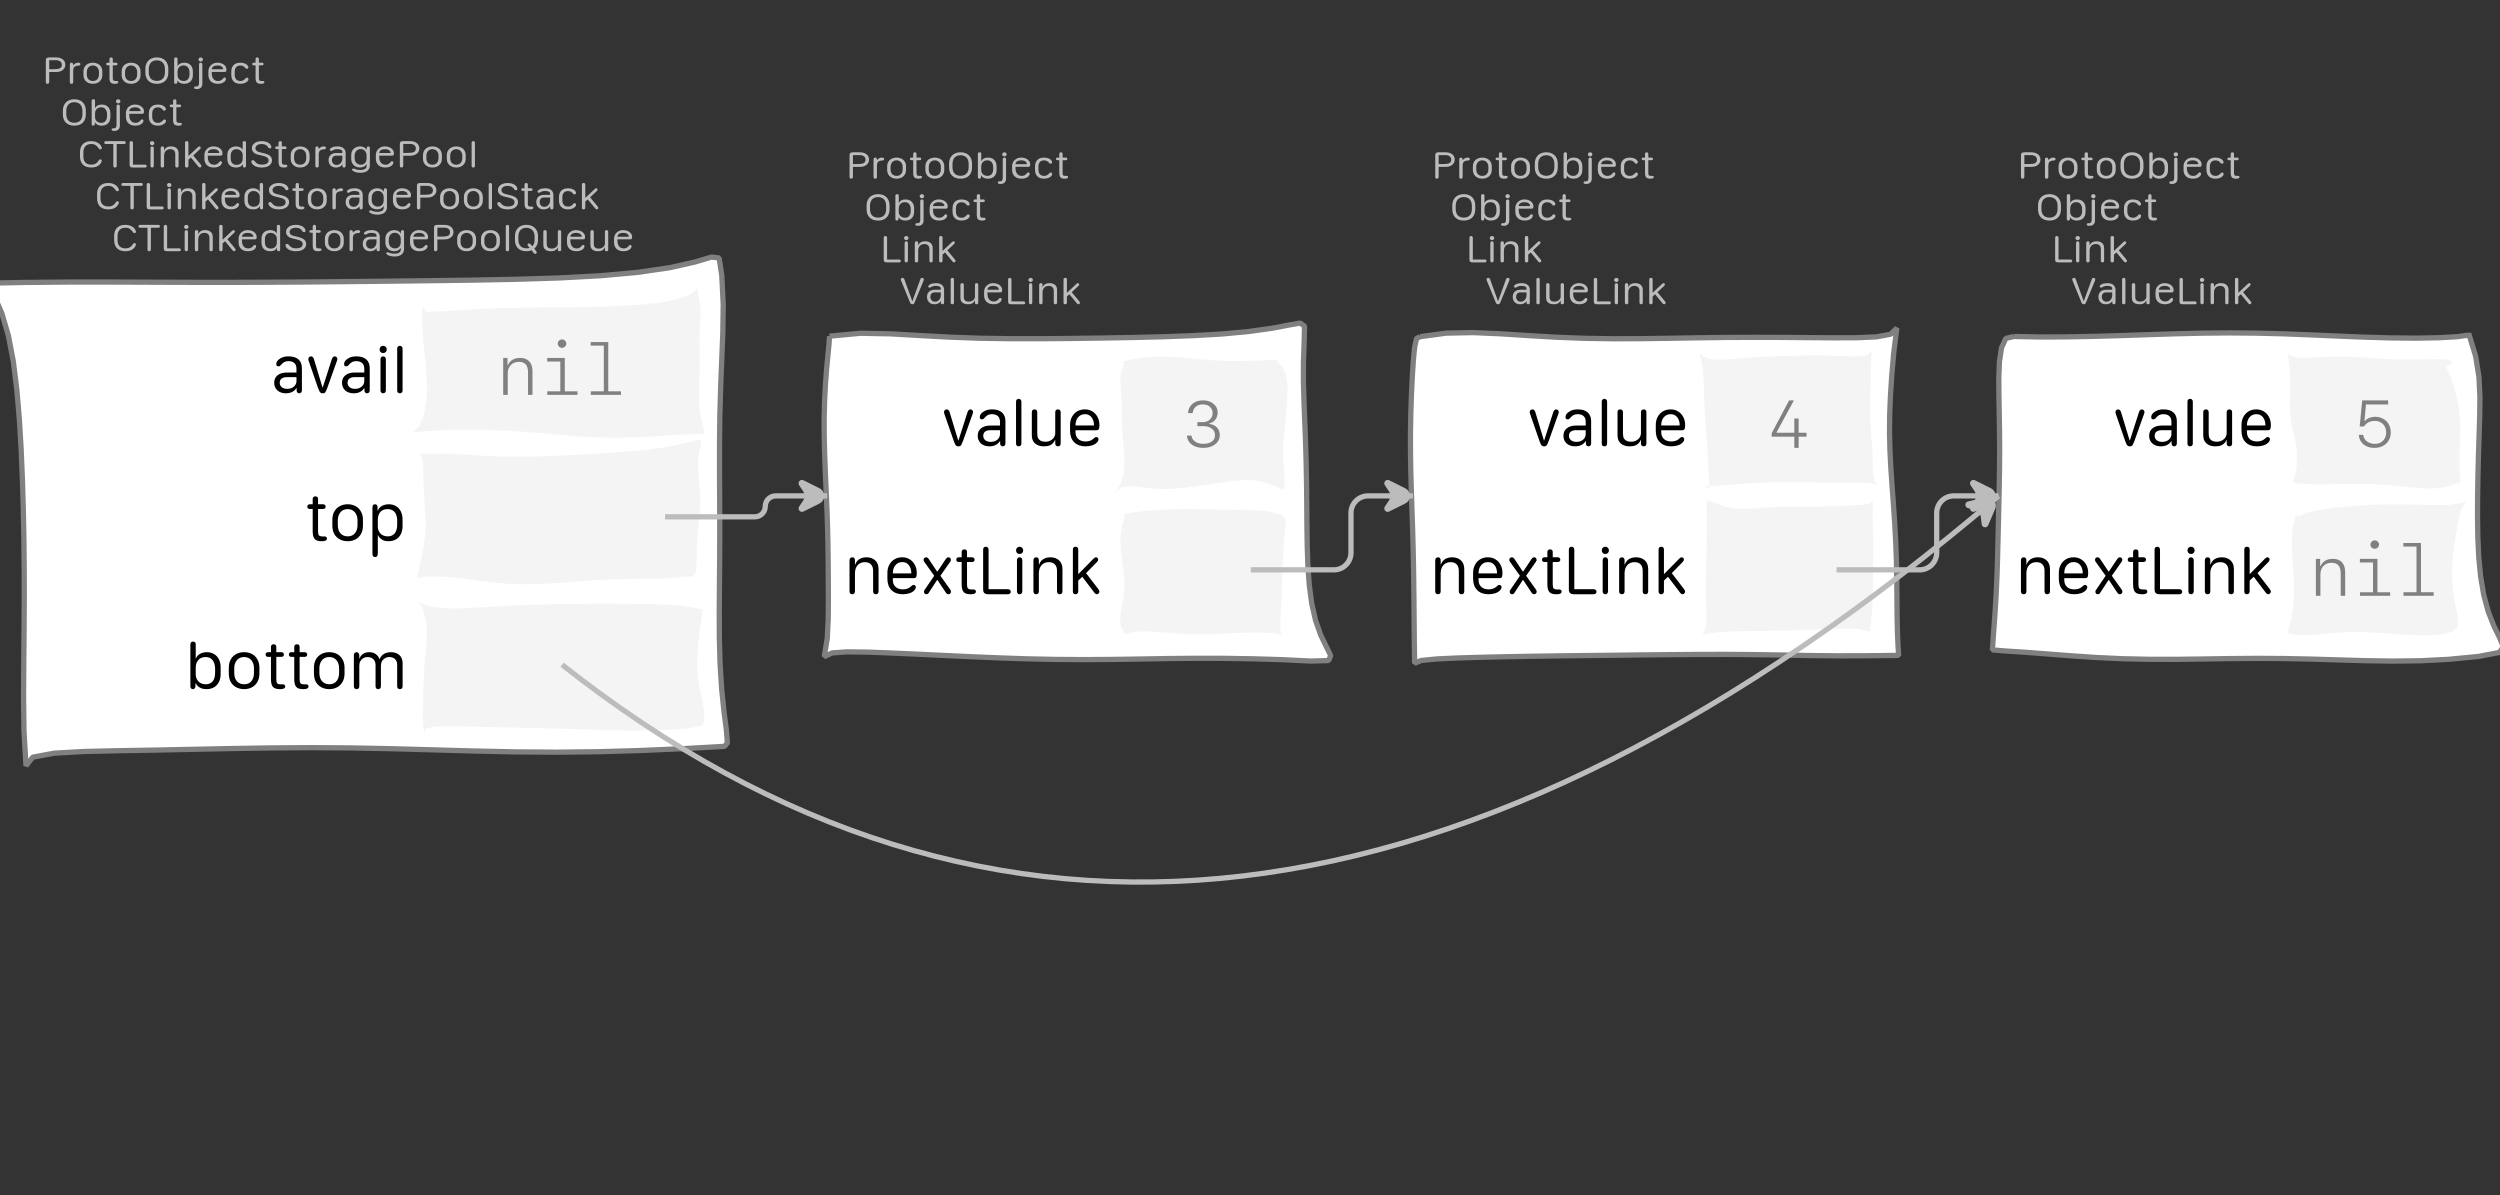 <?xml version="1.0" encoding="UTF-8"?>
<svg xmlns="http://www.w3.org/2000/svg" xmlns:xlink="http://www.w3.org/1999/xlink" width="473.579pt" height="226.426pt" viewBox="0 0 473.579 226.426" version="1.1">
<rect x="0" y="0" width="473.579" height="226.426" fill="#333333" stroke="none"/>
<defs>
<g>
<symbol overflow="visible" id="glyph0-0">
<path style="stroke:none;" d="M 0.5 1.984 L 7.922 1.984 L 7.922 0.797 L 0.5 0.797 Z M 0.5 0.203 L 7.922 0.203 L 7.922 -1.094 L 0.5 -1.094 Z M 0.5 -1.688 L 7.922 -1.688 L 7.922 -2.875 L 0.5 -2.875 Z M 0.5 -3.359 L 7.922 -3.359 L 7.922 -4.438 L 0.5 -4.438 Z M 0.5 -4.922 L 7.922 -4.922 L 7.922 -6.109 L 0.5 -6.109 Z M 0.5 -6.656 L 7.922 -6.656 L 7.922 -7.844 L 0.5 -7.844 Z M 0.5 -6.656 "/>
</symbol>
<symbol overflow="visible" id="glyph0-1">
<path style="stroke:none;" d="M 0.984 0 C 1.086 0 1.164 -0.031 1.219 -0.094 C 1.281 -0.156 1.312 -0.242 1.312 -0.359 L 1.312 -2.234 L 2.641 -2.234 C 2.984 -2.234 3.285 -2.289 3.547 -2.406 C 3.805 -2.531 4.004 -2.691 4.141 -2.891 C 4.285 -3.098 4.359 -3.336 4.359 -3.609 C 4.359 -3.891 4.285 -4.133 4.141 -4.344 C 4.004 -4.551 3.805 -4.711 3.547 -4.828 C 3.285 -4.941 2.984 -5 2.641 -5 L 1.312 -5 C 1.082 -5 0.914 -4.957 0.812 -4.875 C 0.719 -4.789 0.672 -4.66 0.672 -4.484 L 0.672 -0.312 C 0.672 -0.219 0.695 -0.141 0.75 -0.078 C 0.812 -0.023 0.891 0 0.984 0 Z M 1.312 -2.766 L 1.312 -4.469 L 2.609 -4.469 C 2.953 -4.469 3.219 -4.391 3.406 -4.234 C 3.602 -4.086 3.703 -3.879 3.703 -3.609 C 3.703 -3.305 3.586 -3.086 3.359 -2.953 C 3.129 -2.828 2.734 -2.766 2.172 -2.766 Z M 1.312 -2.766 "/>
</symbol>
<symbol overflow="visible" id="glyph0-2">
<path style="stroke:none;" d="M 1.266 -0.328 L 1.266 -2.484 C 1.266 -2.691 1.297 -2.867 1.359 -3.016 C 1.43 -3.16 1.539 -3.266 1.688 -3.328 C 1.832 -3.398 2.008 -3.438 2.219 -3.438 C 2.27 -3.438 2.32 -3.441 2.375 -3.453 C 2.426 -3.461 2.469 -3.477 2.5 -3.5 C 2.539 -3.52 2.57 -3.547 2.594 -3.578 C 2.625 -3.617 2.641 -3.664 2.641 -3.719 C 2.641 -3.82 2.594 -3.895 2.5 -3.938 C 2.426 -3.977 2.332 -4 2.219 -4 C 2.094 -4 1.973 -3.977 1.859 -3.938 C 1.742 -3.906 1.633 -3.848 1.531 -3.766 C 1.438 -3.691 1.352 -3.598 1.281 -3.484 L 1.266 -3.484 L 1.266 -3.641 C 1.266 -3.742 1.234 -3.828 1.172 -3.891 C 1.117 -3.961 1.047 -4 0.953 -4 C 0.848 -4 0.766 -3.969 0.703 -3.906 C 0.648 -3.844 0.625 -3.758 0.625 -3.656 L 0.625 -0.328 C 0.625 -0.223 0.648 -0.141 0.703 -0.078 C 0.766 -0.023 0.848 0 0.953 0 C 1.047 0 1.117 -0.023 1.172 -0.078 C 1.234 -0.141 1.266 -0.223 1.266 -0.328 Z M 1.266 -0.328 "/>
</symbol>
<symbol overflow="visible" id="glyph0-3">
<path style="stroke:none;" d="M 2.25 -4 C 1.914 -4 1.613 -3.93 1.344 -3.797 C 1.07 -3.672 0.859 -3.477 0.703 -3.219 C 0.547 -2.969 0.469 -2.664 0.469 -2.312 L 0.469 -1.688 C 0.469 -1.332 0.547 -1.031 0.703 -0.781 C 0.859 -0.531 1.07 -0.336 1.344 -0.203 C 1.613 -0.066 1.914 0 2.25 0 C 2.594 0 2.898 -0.066 3.172 -0.203 C 3.441 -0.336 3.656 -0.531 3.812 -0.781 C 3.969 -1.031 4.047 -1.332 4.047 -1.688 L 4.047 -2.312 C 4.047 -2.664 3.969 -2.969 3.812 -3.219 C 3.656 -3.477 3.441 -3.672 3.172 -3.797 C 2.898 -3.93 2.594 -4 2.25 -4 Z M 2.25 -3.484 C 2.488 -3.484 2.691 -3.426 2.859 -3.312 C 3.035 -3.207 3.172 -3.062 3.266 -2.875 C 3.359 -2.695 3.406 -2.488 3.406 -2.25 L 3.406 -1.75 C 3.406 -1.508 3.359 -1.297 3.266 -1.109 C 3.172 -0.922 3.035 -0.773 2.859 -0.672 C 2.691 -0.578 2.488 -0.531 2.25 -0.531 C 1.906 -0.531 1.629 -0.641 1.422 -0.859 C 1.211 -1.078 1.109 -1.375 1.109 -1.75 L 1.109 -2.25 C 1.109 -2.488 1.156 -2.695 1.25 -2.875 C 1.344 -3.062 1.473 -3.207 1.641 -3.312 C 1.816 -3.426 2.02 -3.484 2.25 -3.484 Z M 2.25 -3.484 "/>
</symbol>
<symbol overflow="visible" id="glyph0-4">
<path style="stroke:none;" d="M 0.891 -1.109 C 0.891 -0.691 0.969 -0.398 1.125 -0.234 C 1.281 -0.078 1.539 0 1.906 0 C 2.02 0 2.113 -0.004 2.188 -0.016 C 2.27 -0.035 2.336 -0.055 2.391 -0.078 C 2.453 -0.098 2.492 -0.129 2.516 -0.172 C 2.547 -0.211 2.562 -0.258 2.562 -0.312 C 2.562 -0.375 2.535 -0.426 2.484 -0.469 C 2.441 -0.508 2.379 -0.531 2.297 -0.531 C 2.266 -0.531 2.227 -0.531 2.188 -0.531 C 2.145 -0.531 2.094 -0.531 2.031 -0.531 C 1.832 -0.531 1.695 -0.566 1.625 -0.641 C 1.551 -0.711 1.516 -0.859 1.516 -1.078 L 1.516 -3.5 L 2.109 -3.5 C 2.203 -3.5 2.273 -3.52 2.328 -3.562 C 2.379 -3.602 2.406 -3.664 2.406 -3.75 C 2.406 -3.832 2.379 -3.895 2.328 -3.938 C 2.273 -3.977 2.203 -4 2.109 -4 L 1.516 -4 L 1.516 -4.672 C 1.516 -4.891 1.41 -5 1.203 -5 C 1.098 -5 1.02 -4.969 0.969 -4.906 C 0.914 -4.852 0.891 -4.773 0.891 -4.672 L 0.891 -4 L 0.562 -4 C 0.469 -4 0.395 -3.977 0.344 -3.938 C 0.289 -3.895 0.266 -3.832 0.266 -3.75 C 0.266 -3.664 0.289 -3.602 0.344 -3.562 C 0.395 -3.52 0.469 -3.5 0.562 -3.5 L 0.891 -3.5 Z M 0.891 -1.109 "/>
</symbol>
<symbol overflow="visible" id="glyph0-5">
<path style="stroke:none;" d="M 1.094 -2.828 C 1.094 -3.16 1.156 -3.445 1.281 -3.688 C 1.406 -3.938 1.582 -4.125 1.812 -4.25 C 2.039 -4.383 2.312 -4.453 2.625 -4.453 C 2.938 -4.453 3.207 -4.383 3.438 -4.25 C 3.664 -4.125 3.844 -3.938 3.969 -3.688 C 4.094 -3.445 4.156 -3.16 4.156 -2.828 L 4.156 -2.125 C 4.156 -1.801 4.094 -1.52 3.969 -1.281 C 3.844 -1.039 3.664 -0.859 3.438 -0.734 C 3.207 -0.609 2.938 -0.547 2.625 -0.547 C 2.312 -0.547 2.039 -0.609 1.812 -0.734 C 1.582 -0.859 1.406 -1.039 1.281 -1.281 C 1.156 -1.52 1.094 -1.801 1.094 -2.125 Z M 0.453 -2.125 C 0.453 -1.457 0.645 -0.938 1.031 -0.562 C 1.414 -0.188 1.945 0 2.625 0 C 3.07 0 3.457 -0.082 3.781 -0.25 C 4.113 -0.426 4.363 -0.672 4.531 -0.984 C 4.707 -1.305 4.797 -1.688 4.797 -2.125 L 4.797 -2.844 C 4.797 -3.289 4.707 -3.672 4.531 -3.984 C 4.363 -4.305 4.113 -4.555 3.781 -4.734 C 3.457 -4.91 3.07 -5 2.625 -5 C 2.188 -5 1.801 -4.91 1.469 -4.734 C 1.145 -4.555 0.895 -4.305 0.719 -3.984 C 0.539 -3.672 0.453 -3.289 0.453 -2.844 Z M 0.453 -2.125 "/>
</symbol>
<symbol overflow="visible" id="glyph0-6">
<path style="stroke:none;" d="M 1.281 -1.625 L 1.281 -2.297 C 1.281 -2.535 1.328 -2.742 1.422 -2.922 C 1.516 -3.098 1.645 -3.234 1.812 -3.328 C 1.988 -3.43 2.191 -3.484 2.422 -3.484 C 2.66 -3.484 2.863 -3.43 3.031 -3.328 C 3.195 -3.223 3.32 -3.07 3.406 -2.875 C 3.5 -2.688 3.547 -2.457 3.547 -2.188 L 3.547 -1.781 C 3.547 -1.52 3.5 -1.297 3.406 -1.109 C 3.32 -0.922 3.195 -0.773 3.031 -0.672 C 2.875 -0.578 2.68 -0.531 2.453 -0.531 C 2.223 -0.531 2.02 -0.578 1.844 -0.672 C 1.664 -0.766 1.523 -0.895 1.422 -1.062 C 1.328 -1.227 1.281 -1.414 1.281 -1.625 Z M 2.531 0 C 2.875 0 3.164 -0.066 3.406 -0.203 C 3.656 -0.336 3.848 -0.523 3.984 -0.766 C 4.117 -1.016 4.188 -1.305 4.188 -1.641 L 4.188 -2.359 C 4.188 -2.691 4.117 -2.977 3.984 -3.219 C 3.848 -3.469 3.66 -3.66 3.422 -3.797 C 3.18 -3.93 2.895 -4 2.562 -4 C 2.406 -4 2.254 -3.984 2.109 -3.953 C 1.973 -3.922 1.848 -3.875 1.734 -3.812 C 1.629 -3.75 1.539 -3.676 1.469 -3.594 C 1.395 -3.52 1.344 -3.43 1.312 -3.328 L 1.281 -3.328 L 1.281 -4.734 C 1.281 -4.91 1.172 -5 0.953 -5 C 0.859 -5 0.781 -4.973 0.719 -4.922 C 0.664 -4.867 0.641 -4.797 0.641 -4.703 L 0.641 -0.297 C 0.641 -0.203 0.664 -0.129 0.719 -0.078 C 0.77 -0.023 0.844 0 0.938 0 C 1.031 0 1.102 -0.031 1.156 -0.094 C 1.219 -0.156 1.25 -0.238 1.25 -0.344 L 1.25 -0.641 L 1.281 -0.641 C 1.344 -0.504 1.43 -0.391 1.547 -0.297 C 1.672 -0.203 1.816 -0.129 1.984 -0.078 C 2.148 -0.023 2.332 0 2.531 0 Z M 2.531 0 "/>
</symbol>
<symbol overflow="visible" id="glyph0-7">
<path style="stroke:none;" d="M 0.562 -4.609 C 0.562 -4.504 0.602 -4.41 0.688 -4.328 C 0.77 -4.254 0.867 -4.219 0.984 -4.219 C 1.109 -4.219 1.207 -4.254 1.281 -4.328 C 1.363 -4.398 1.406 -4.492 1.406 -4.609 C 1.406 -4.723 1.363 -4.816 1.281 -4.891 C 1.207 -4.961 1.109 -5 0.984 -5 C 0.867 -5 0.77 -4.961 0.688 -4.891 C 0.602 -4.816 0.562 -4.723 0.562 -4.609 Z M 0.234 1 C 0.578 1 0.836 0.91 1.016 0.734 C 1.203 0.555 1.297 0.305 1.297 -0.016 L 1.297 -3.672 C 1.297 -3.773 1.27 -3.852 1.219 -3.906 C 1.164 -3.969 1.086 -4 0.984 -4 C 0.891 -4 0.812 -3.969 0.75 -3.906 C 0.695 -3.852 0.672 -3.781 0.672 -3.688 L 0.672 -0.234 C 0.672 0.035 0.633 0.223 0.562 0.328 C 0.488 0.441 0.367 0.5 0.203 0.5 C 0.191 0.5 0.164 0.5 0.125 0.5 C 0.082 0.5 0.051 0.5 0.031 0.5 C -0.062 0.5 -0.133 0.52 -0.188 0.562 C -0.238 0.602 -0.266 0.66 -0.266 0.734 C -0.266 0.816 -0.223 0.883 -0.141 0.938 C -0.066 0.977 0.055 1 0.234 1 Z M 0.234 1 "/>
</symbol>
<symbol overflow="visible" id="glyph0-8">
<path style="stroke:none;" d="M 0.469 -1.672 C 0.469 -1.16 0.625 -0.754 0.938 -0.453 C 1.258 -0.148 1.703 0 2.266 0 C 2.547 0 2.805 -0.039 3.047 -0.125 C 3.297 -0.219 3.484 -0.344 3.609 -0.5 C 3.66 -0.57 3.703 -0.641 3.734 -0.703 C 3.773 -0.773 3.797 -0.844 3.797 -0.906 C 3.797 -0.988 3.77 -1.055 3.719 -1.109 C 3.664 -1.172 3.602 -1.203 3.531 -1.203 C 3.477 -1.203 3.43 -1.188 3.391 -1.156 C 3.348 -1.125 3.273 -1.047 3.172 -0.922 C 3.109 -0.859 3.047 -0.801 2.984 -0.75 C 2.922 -0.695 2.852 -0.656 2.781 -0.625 C 2.707 -0.594 2.629 -0.566 2.547 -0.547 C 2.461 -0.535 2.379 -0.531 2.297 -0.531 C 1.922 -0.531 1.629 -0.66 1.422 -0.922 C 1.211 -1.18 1.109 -1.535 1.109 -1.984 L 1.109 -2.25 L 3.547 -2.25 C 3.68 -2.25 3.77 -2.281 3.812 -2.344 C 3.863 -2.406 3.891 -2.52 3.891 -2.688 C 3.891 -2.945 3.816 -3.172 3.672 -3.359 C 3.535 -3.555 3.336 -3.711 3.078 -3.828 C 2.828 -3.941 2.535 -4 2.203 -4 C 1.859 -4 1.555 -3.926 1.297 -3.781 C 1.035 -3.633 0.832 -3.438 0.688 -3.188 C 0.539 -2.938 0.469 -2.645 0.469 -2.312 Z M 1.109 -2.75 L 1.109 -2.766 C 1.109 -2.973 1.207 -3.145 1.406 -3.281 C 1.613 -3.414 1.879 -3.484 2.203 -3.484 C 2.523 -3.484 2.781 -3.414 2.969 -3.281 C 3.164 -3.145 3.266 -2.969 3.266 -2.75 Z M 1.109 -2.75 "/>
</symbol>
<symbol overflow="visible" id="glyph0-9">
<path style="stroke:none;" d="M 0.469 -1.656 C 0.469 -1.156 0.613 -0.754 0.906 -0.453 C 1.207 -0.148 1.633 0 2.188 0 C 2.332 0 2.488 -0.016 2.656 -0.047 C 2.832 -0.078 3.004 -0.133 3.172 -0.219 C 3.328 -0.301 3.457 -0.398 3.562 -0.516 C 3.664 -0.629 3.719 -0.754 3.719 -0.891 C 3.719 -0.984 3.688 -1.051 3.625 -1.094 C 3.562 -1.145 3.5 -1.172 3.438 -1.172 C 3.344 -1.172 3.27 -1.145 3.219 -1.094 C 3.164 -1.039 3.125 -0.988 3.094 -0.938 C 3.008 -0.844 2.914 -0.766 2.812 -0.703 C 2.719 -0.641 2.613 -0.594 2.5 -0.562 C 2.395 -0.539 2.289 -0.531 2.188 -0.531 C 1.82 -0.531 1.551 -0.641 1.375 -0.859 C 1.195 -1.078 1.109 -1.352 1.109 -1.688 L 1.109 -2.328 C 1.109 -2.66 1.195 -2.93 1.375 -3.141 C 1.551 -3.359 1.82 -3.469 2.188 -3.469 C 2.312 -3.469 2.426 -3.453 2.531 -3.422 C 2.645 -3.391 2.742 -3.344 2.828 -3.281 C 2.922 -3.219 3.004 -3.145 3.078 -3.062 C 3.109 -3.008 3.148 -2.957 3.203 -2.906 C 3.254 -2.863 3.328 -2.844 3.422 -2.844 C 3.516 -2.844 3.582 -2.867 3.625 -2.922 C 3.676 -2.973 3.703 -3.039 3.703 -3.125 C 3.703 -3.258 3.645 -3.383 3.531 -3.5 C 3.426 -3.613 3.305 -3.707 3.172 -3.781 C 3.004 -3.863 2.832 -3.922 2.656 -3.953 C 2.488 -3.984 2.332 -4 2.188 -4 C 1.82 -4 1.508 -3.93 1.25 -3.797 C 1 -3.66 0.805 -3.469 0.672 -3.219 C 0.535 -2.969 0.469 -2.68 0.469 -2.359 Z M 0.469 -1.656 "/>
</symbol>
<symbol overflow="visible" id="glyph0-10">
<path style="stroke:none;" d="M 3.906 -0.266 C 3.906 -0.348 3.875 -0.414 3.812 -0.469 C 3.758 -0.52 3.68 -0.547 3.578 -0.547 L 1.312 -0.547 L 1.312 -4.672 C 1.312 -4.766 1.281 -4.844 1.219 -4.906 C 1.164 -4.969 1.086 -5 0.984 -5 C 0.891 -5 0.812 -4.969 0.75 -4.906 C 0.695 -4.844 0.672 -4.766 0.672 -4.672 L 0.672 -0.531 C 0.672 -0.332 0.719 -0.191 0.812 -0.109 C 0.914 -0.035 1.082 0 1.312 0 L 3.578 0 C 3.68 0 3.758 -0.02 3.812 -0.062 C 3.875 -0.113 3.906 -0.18 3.906 -0.266 Z M 3.906 -0.266 "/>
</symbol>
<symbol overflow="visible" id="glyph0-11">
<path style="stroke:none;" d="M 0.562 -4.609 C 0.562 -4.492 0.602 -4.398 0.688 -4.328 C 0.77 -4.254 0.867 -4.219 0.984 -4.219 C 1.109 -4.219 1.207 -4.254 1.281 -4.328 C 1.363 -4.398 1.406 -4.492 1.406 -4.609 C 1.406 -4.723 1.363 -4.816 1.281 -4.891 C 1.207 -4.961 1.109 -5 0.984 -5 C 0.867 -5 0.77 -4.961 0.688 -4.891 C 0.602 -4.816 0.562 -4.723 0.562 -4.609 Z M 1.297 -0.328 L 1.297 -3.656 C 1.297 -3.77 1.266 -3.852 1.203 -3.906 C 1.148 -3.969 1.078 -4 0.984 -4 C 0.898 -4 0.828 -3.969 0.766 -3.906 C 0.703 -3.852 0.672 -3.77 0.672 -3.656 L 0.672 -0.328 C 0.672 -0.211 0.703 -0.129 0.766 -0.078 C 0.828 -0.023 0.898 0 0.984 0 C 1.078 0 1.148 -0.023 1.203 -0.078 C 1.266 -0.129 1.297 -0.211 1.297 -0.328 Z M 1.297 -0.328 "/>
</symbol>
<symbol overflow="visible" id="glyph0-12">
<path style="stroke:none;" d="M 4.016 -0.328 L 4.016 -2.719 C 4.016 -3.125 3.891 -3.438 3.641 -3.656 C 3.391 -3.883 3.035 -4 2.578 -4 C 2.359 -4 2.16 -3.969 1.984 -3.906 C 1.816 -3.852 1.676 -3.77 1.562 -3.656 C 1.445 -3.539 1.359 -3.398 1.297 -3.234 L 1.266 -3.234 L 1.266 -3.656 C 1.266 -3.883 1.16 -4 0.953 -4 C 0.848 -4 0.766 -3.969 0.703 -3.906 C 0.648 -3.844 0.625 -3.758 0.625 -3.656 L 0.625 -0.328 C 0.625 -0.223 0.648 -0.141 0.703 -0.078 C 0.766 -0.023 0.844 0 0.938 0 C 1.156 0 1.266 -0.109 1.266 -0.328 L 1.266 -2.219 C 1.266 -2.477 1.312 -2.703 1.406 -2.891 C 1.5 -3.078 1.633 -3.223 1.812 -3.328 C 1.988 -3.43 2.195 -3.484 2.438 -3.484 C 2.738 -3.484 2.973 -3.398 3.141 -3.234 C 3.305 -3.066 3.391 -2.832 3.391 -2.531 L 3.391 -0.328 C 3.391 -0.109 3.492 0 3.703 0 C 3.91 0 4.016 -0.109 4.016 -0.328 Z M 4.016 -0.328 "/>
</symbol>
<symbol overflow="visible" id="glyph0-13">
<path style="stroke:none;" d="M 1.281 -0.328 L 1.281 -1.484 L 1.75 -1.891 L 3.156 -0.188 C 3.258 -0.062 3.359 0 3.453 0 C 3.535 0 3.602 -0.023 3.656 -0.078 C 3.719 -0.141 3.75 -0.207 3.75 -0.281 C 3.75 -0.312 3.738 -0.348 3.719 -0.391 C 3.695 -0.441 3.672 -0.488 3.641 -0.531 L 2.188 -2.281 L 3.469 -3.484 C 3.562 -3.578 3.609 -3.664 3.609 -3.75 C 3.609 -3.82 3.582 -3.879 3.531 -3.922 C 3.488 -3.973 3.426 -4 3.344 -4 C 3.258 -4 3.16 -3.941 3.047 -3.828 L 1.297 -2.188 L 1.281 -2.188 L 1.281 -4.719 C 1.281 -4.906 1.172 -5 0.953 -5 C 0.742 -5 0.641 -4.898 0.641 -4.703 L 0.641 -0.297 C 0.641 -0.203 0.664 -0.129 0.719 -0.078 C 0.781 -0.023 0.859 0 0.953 0 C 1.055 0 1.133 -0.023 1.188 -0.078 C 1.25 -0.141 1.281 -0.223 1.281 -0.328 Z M 1.281 -0.328 "/>
</symbol>
<symbol overflow="visible" id="glyph0-14">
<path style="stroke:none;" d="M 2.406 -0.594 L 2.375 -0.594 L 0.891 -4.703 C 0.816 -4.898 0.695 -5 0.531 -5 C 0.445 -5 0.367 -4.973 0.297 -4.922 C 0.234 -4.867 0.203 -4.805 0.203 -4.734 C 0.203 -4.66 0.223 -4.57 0.266 -4.469 L 1.938 -0.375 C 1.988 -0.238 2.051 -0.141 2.125 -0.078 C 2.195 -0.023 2.285 0 2.391 0 C 2.504 0 2.594 -0.023 2.656 -0.078 C 2.719 -0.141 2.773 -0.238 2.828 -0.375 L 4.516 -4.469 C 4.523 -4.508 4.535 -4.555 4.547 -4.609 C 4.566 -4.66 4.578 -4.703 4.578 -4.734 C 4.578 -4.805 4.539 -4.867 4.469 -4.922 C 4.406 -4.973 4.328 -5 4.234 -5 C 4.16 -5 4.094 -4.973 4.031 -4.922 C 3.977 -4.879 3.93 -4.805 3.891 -4.703 Z M 2.406 -0.594 "/>
</symbol>
<symbol overflow="visible" id="glyph0-15">
<path style="stroke:none;" d="M 1.031 -1.406 C 1.031 -1.676 1.102 -1.883 1.25 -2.031 C 1.395 -2.176 1.602 -2.25 1.875 -2.25 L 3 -2.25 L 3 -1.656 C 3 -1.438 2.945 -1.238 2.844 -1.062 C 2.75 -0.883 2.625 -0.742 2.469 -0.641 C 2.312 -0.535 2.129 -0.484 1.922 -0.484 C 1.66 -0.484 1.445 -0.566 1.281 -0.734 C 1.113 -0.91 1.031 -1.133 1.031 -1.406 Z M 2.984 -0.562 C 2.992 -0.562 3 -0.562 3 -0.562 C 3 -0.562 3.004 -0.562 3.016 -0.562 L 3.016 -0.328 C 3.016 -0.223 3.039 -0.141 3.094 -0.078 C 3.145 -0.023 3.223 0 3.328 0 C 3.422 0 3.492 -0.023 3.547 -0.078 C 3.598 -0.141 3.625 -0.223 3.625 -0.328 L 3.625 -2.719 C 3.625 -3.125 3.488 -3.438 3.219 -3.656 C 2.957 -3.883 2.578 -4 2.078 -4 C 1.867 -4 1.688 -3.984 1.531 -3.953 C 1.375 -3.93 1.238 -3.895 1.125 -3.844 C 0.957 -3.77 0.832 -3.691 0.75 -3.609 C 0.664 -3.523 0.625 -3.438 0.625 -3.344 C 0.625 -3.281 0.645 -3.234 0.688 -3.203 C 0.738 -3.172 0.801 -3.156 0.875 -3.156 C 0.938 -3.156 0.988 -3.16 1.031 -3.172 C 1.082 -3.18 1.129 -3.207 1.172 -3.25 C 1.297 -3.332 1.426 -3.391 1.562 -3.422 C 1.695 -3.461 1.852 -3.484 2.031 -3.484 C 2.344 -3.484 2.582 -3.441 2.75 -3.359 C 2.914 -3.273 3 -3.156 3 -3 L 3 -2.75 L 1.859 -2.75 C 1.398 -2.75 1.039 -2.629 0.781 -2.391 C 0.52 -2.148 0.391 -1.816 0.391 -1.391 C 0.391 -0.984 0.516 -0.648 0.766 -0.391 C 1.016 -0.129 1.348 0 1.766 0 C 1.941 0 2.109 -0.02 2.266 -0.062 C 2.422 -0.102 2.555 -0.164 2.672 -0.25 C 2.797 -0.332 2.898 -0.438 2.984 -0.562 Z M 2.984 -0.562 "/>
</symbol>
<symbol overflow="visible" id="glyph0-16">
<path style="stroke:none;" d="M 0.969 0 C 1.062 0 1.133 -0.02 1.188 -0.062 C 1.25 -0.113 1.281 -0.191 1.281 -0.297 L 1.281 -4.703 C 1.281 -4.805 1.25 -4.879 1.188 -4.922 C 1.133 -4.973 1.062 -5 0.969 -5 C 0.883 -5 0.812 -4.973 0.75 -4.922 C 0.688 -4.879 0.656 -4.805 0.656 -4.703 L 0.656 -0.297 C 0.656 -0.191 0.688 -0.113 0.75 -0.062 C 0.812 -0.02 0.883 0 0.969 0 Z M 0.969 0 "/>
</symbol>
<symbol overflow="visible" id="glyph0-17">
<path style="stroke:none;" d="M 3.266 -0.688 L 3.312 -0.688 L 3.312 -0.312 C 3.312 -0.195 3.336 -0.113 3.391 -0.062 C 3.453 -0.02 3.531 0 3.625 0 C 3.707 0 3.781 -0.02 3.844 -0.062 C 3.906 -0.113 3.938 -0.195 3.938 -0.312 L 3.938 -3.688 C 3.938 -3.789 3.906 -3.867 3.844 -3.922 C 3.781 -3.973 3.707 -4 3.625 -4 C 3.531 -4 3.453 -3.973 3.391 -3.922 C 3.336 -3.867 3.312 -3.789 3.312 -3.688 L 3.312 -1.438 C 3.312 -1.27 3.258 -1.113 3.156 -0.969 C 3.051 -0.82 2.91 -0.707 2.734 -0.625 C 2.566 -0.539 2.363 -0.5 2.125 -0.5 C 1.957 -0.5 1.801 -0.523 1.656 -0.578 C 1.52 -0.629 1.41 -0.719 1.328 -0.844 C 1.242 -0.969 1.203 -1.145 1.203 -1.375 L 1.203 -3.688 C 1.203 -3.789 1.172 -3.867 1.109 -3.922 C 1.047 -3.973 0.969 -4 0.875 -4 C 0.789 -4 0.719 -3.973 0.656 -3.922 C 0.594 -3.867 0.562 -3.789 0.562 -3.688 L 0.562 -1.234 C 0.562 -0.93 0.625 -0.691 0.75 -0.516 C 0.875 -0.336 1.039 -0.207 1.25 -0.125 C 1.469 -0.039 1.707 0 1.969 0 C 2.25 0 2.473 -0.031 2.641 -0.094 C 2.816 -0.164 2.953 -0.254 3.047 -0.359 C 3.148 -0.473 3.223 -0.582 3.266 -0.688 Z M 3.266 -0.688 "/>
</symbol>
<symbol overflow="visible" id="glyph0-18">
<path style="stroke:none;" d="M 0.453 -2.109 C 0.453 -1.441 0.633 -0.922 1 -0.547 C 1.375 -0.18 1.898 0 2.578 0 C 2.91 0 3.207 -0.039 3.469 -0.125 C 3.727 -0.219 3.953 -0.348 4.141 -0.516 C 4.266 -0.641 4.367 -0.773 4.453 -0.922 C 4.535 -1.066 4.578 -1.188 4.578 -1.281 C 4.578 -1.363 4.551 -1.426 4.5 -1.469 C 4.457 -1.52 4.391 -1.547 4.297 -1.547 C 4.223 -1.547 4.16 -1.523 4.109 -1.484 C 4.066 -1.453 4.02 -1.391 3.969 -1.297 C 3.863 -1.129 3.742 -0.988 3.609 -0.875 C 3.473 -0.758 3.32 -0.676 3.156 -0.625 C 2.988 -0.57 2.801 -0.547 2.594 -0.547 C 2.113 -0.547 1.742 -0.676 1.484 -0.938 C 1.223 -1.207 1.094 -1.598 1.094 -2.109 L 1.094 -2.891 C 1.094 -3.391 1.223 -3.773 1.484 -4.047 C 1.742 -4.316 2.113 -4.453 2.594 -4.453 C 2.801 -4.453 2.984 -4.426 3.141 -4.375 C 3.305 -4.32 3.453 -4.234 3.578 -4.109 C 3.711 -3.992 3.836 -3.852 3.953 -3.688 C 4.004 -3.582 4.055 -3.516 4.109 -3.484 C 4.16 -3.453 4.223 -3.438 4.297 -3.438 C 4.379 -3.438 4.445 -3.457 4.5 -3.5 C 4.551 -3.539 4.578 -3.609 4.578 -3.703 C 4.578 -3.797 4.535 -3.914 4.453 -4.062 C 4.379 -4.207 4.273 -4.344 4.141 -4.469 C 3.941 -4.645 3.711 -4.773 3.453 -4.859 C 3.203 -4.953 2.91 -5 2.578 -5 C 1.898 -5 1.375 -4.812 1 -4.438 C 0.633 -4.07 0.453 -3.555 0.453 -2.891 Z M 0.453 -2.109 "/>
</symbol>
<symbol overflow="visible" id="glyph0-19">
<path style="stroke:none;" d="M 2.078 0 C 2.18 0 2.258 -0.023 2.312 -0.078 C 2.375 -0.141 2.406 -0.219 2.406 -0.312 L 2.406 -4.453 L 3.781 -4.453 C 3.883 -4.453 3.969 -4.473 4.031 -4.516 C 4.094 -4.566 4.125 -4.641 4.125 -4.734 C 4.125 -4.816 4.094 -4.879 4.031 -4.922 C 3.969 -4.973 3.883 -5 3.781 -5 L 0.391 -5 C 0.285 -5 0.203 -4.973 0.141 -4.922 C 0.078 -4.879 0.047 -4.816 0.047 -4.734 C 0.047 -4.641 0.078 -4.566 0.141 -4.516 C 0.203 -4.473 0.285 -4.453 0.391 -4.453 L 1.766 -4.453 L 1.766 -0.312 C 1.766 -0.219 1.789 -0.141 1.844 -0.078 C 1.906 -0.023 1.984 0 2.078 0 Z M 2.078 0 "/>
</symbol>
<symbol overflow="visible" id="glyph0-20">
<path style="stroke:none;" d="M 1.109 -1.734 L 1.109 -2.25 C 1.109 -2.508 1.148 -2.727 1.234 -2.906 C 1.316 -3.082 1.441 -3.223 1.609 -3.328 C 1.773 -3.43 1.973 -3.484 2.203 -3.484 C 2.43 -3.484 2.629 -3.43 2.797 -3.328 C 2.973 -3.234 3.113 -3.109 3.219 -2.953 C 3.32 -2.797 3.375 -2.609 3.375 -2.391 L 3.375 -1.656 C 3.375 -1.414 3.328 -1.207 3.234 -1.031 C 3.141 -0.863 3.004 -0.734 2.828 -0.641 C 2.66 -0.547 2.457 -0.5 2.219 -0.5 C 1.988 -0.5 1.785 -0.547 1.609 -0.641 C 1.441 -0.742 1.316 -0.883 1.234 -1.062 C 1.148 -1.238 1.109 -1.461 1.109 -1.734 Z M 3.375 -0.656 L 3.406 -0.656 L 3.406 -0.328 C 3.406 -0.223 3.43 -0.141 3.484 -0.078 C 3.535 -0.023 3.609 0 3.703 0 C 3.898 0 4 -0.098 4 -0.297 L 4 -4.703 C 4 -4.898 3.895 -5 3.688 -5 C 3.477 -5 3.375 -4.91 3.375 -4.734 L 3.375 -3.375 L 3.344 -3.375 C 3.281 -3.508 3.191 -3.617 3.078 -3.703 C 2.961 -3.797 2.82 -3.867 2.656 -3.922 C 2.488 -3.973 2.305 -4 2.109 -4 C 1.785 -4 1.5 -3.93 1.25 -3.797 C 1 -3.66 0.805 -3.473 0.672 -3.234 C 0.535 -3.004 0.469 -2.727 0.469 -2.406 L 0.469 -1.594 C 0.469 -1.281 0.531 -1.004 0.656 -0.766 C 0.789 -0.523 0.977 -0.336 1.219 -0.203 C 1.469 -0.066 1.758 0 2.094 0 C 2.25 0 2.395 -0.008 2.531 -0.031 C 2.676 -0.062 2.805 -0.102 2.922 -0.156 C 3.035 -0.219 3.129 -0.289 3.203 -0.375 C 3.285 -0.457 3.344 -0.551 3.375 -0.656 Z M 3.375 -0.656 "/>
</symbol>
<symbol overflow="visible" id="glyph0-21">
<path style="stroke:none;" d="M 0.344 -1.109 C 0.344 -1.004 0.379 -0.895 0.453 -0.781 C 0.535 -0.664 0.648 -0.547 0.797 -0.422 C 0.961 -0.285 1.176 -0.18 1.438 -0.109 C 1.707 -0.035 2.004 0 2.328 0 C 2.723 0 3.062 -0.051 3.344 -0.156 C 3.633 -0.27 3.859 -0.43 4.016 -0.641 C 4.18 -0.848 4.266 -1.094 4.266 -1.375 C 4.266 -1.602 4.211 -1.797 4.109 -1.953 C 4.004 -2.117 3.848 -2.258 3.641 -2.375 C 3.43 -2.488 3.164 -2.586 2.844 -2.672 L 1.906 -2.906 C 1.656 -2.957 1.461 -3.047 1.328 -3.172 C 1.191 -3.305 1.125 -3.461 1.125 -3.641 C 1.125 -3.891 1.234 -4.086 1.453 -4.234 C 1.672 -4.379 1.961 -4.453 2.328 -4.453 C 2.617 -4.453 2.867 -4.395 3.078 -4.281 C 3.297 -4.164 3.445 -4.008 3.531 -3.812 C 3.594 -3.688 3.703 -3.625 3.859 -3.625 C 3.941 -3.625 4.008 -3.645 4.062 -3.688 C 4.113 -3.738 4.141 -3.805 4.141 -3.891 C 4.141 -4.004 4.102 -4.117 4.031 -4.234 C 3.957 -4.359 3.852 -4.477 3.719 -4.594 C 3.539 -4.727 3.332 -4.828 3.094 -4.891 C 2.852 -4.961 2.594 -5 2.312 -5 C 1.938 -5 1.609 -4.941 1.328 -4.828 C 1.055 -4.723 0.844 -4.566 0.688 -4.359 C 0.531 -4.16 0.453 -3.926 0.453 -3.656 C 0.453 -3.344 0.562 -3.078 0.781 -2.859 C 1 -2.648 1.32 -2.5 1.75 -2.406 L 2.703 -2.172 C 3.016 -2.098 3.242 -1.992 3.391 -1.859 C 3.535 -1.723 3.609 -1.551 3.609 -1.344 C 3.609 -1.176 3.555 -1.031 3.453 -0.906 C 3.359 -0.789 3.219 -0.703 3.031 -0.641 C 2.844 -0.578 2.617 -0.547 2.359 -0.547 C 2.055 -0.547 1.797 -0.594 1.578 -0.688 C 1.367 -0.781 1.191 -0.926 1.047 -1.125 C 0.973 -1.219 0.906 -1.285 0.844 -1.328 C 0.781 -1.367 0.711 -1.391 0.641 -1.391 C 0.555 -1.391 0.484 -1.363 0.422 -1.312 C 0.367 -1.258 0.344 -1.191 0.344 -1.109 Z M 0.344 -1.109 "/>
</symbol>
<symbol overflow="visible" id="glyph0-22">
<path style="stroke:none;" d="M 3.344 -0.625 L 3.375 -0.625 L 3.375 -0.25 C 3.375 -0.02 3.266 0.156 3.047 0.281 C 2.836 0.406 2.555 0.469 2.203 0.469 C 2.035 0.469 1.891 0.457 1.766 0.438 C 1.648 0.426 1.551 0.406 1.469 0.375 C 1.383 0.344 1.316 0.32 1.266 0.312 C 1.203 0.281 1.145 0.254 1.094 0.234 C 1.039 0.211 0.973 0.203 0.891 0.203 C 0.805 0.203 0.738 0.219 0.688 0.25 C 0.645 0.289 0.625 0.336 0.625 0.391 C 0.625 0.461 0.664 0.535 0.75 0.609 C 0.844 0.68 0.953 0.742 1.078 0.797 C 1.223 0.859 1.395 0.906 1.594 0.938 C 1.789 0.977 2.004 1 2.234 1 C 2.578 1 2.879 0.945 3.141 0.844 C 3.41 0.738 3.617 0.578 3.766 0.359 C 3.922 0.148 4 -0.117 4 -0.453 L 4 -3.688 C 4 -3.789 3.969 -3.867 3.906 -3.922 C 3.852 -3.973 3.785 -4 3.703 -4 C 3.609 -4 3.535 -3.969 3.484 -3.906 C 3.43 -3.852 3.406 -3.773 3.406 -3.672 L 3.406 -3.375 L 3.375 -3.375 C 3.32 -3.477 3.238 -3.578 3.125 -3.672 C 3.02 -3.773 2.879 -3.852 2.703 -3.906 C 2.535 -3.969 2.344 -4 2.125 -4 C 1.82 -4 1.547 -3.93 1.297 -3.797 C 1.047 -3.672 0.844 -3.484 0.688 -3.234 C 0.539 -2.984 0.469 -2.688 0.469 -2.344 L 0.469 -1.656 C 0.469 -1.312 0.539 -1.016 0.688 -0.766 C 0.844 -0.516 1.047 -0.32 1.297 -0.188 C 1.547 -0.062 1.82 0 2.125 0 C 2.281 0 2.422 -0.016 2.547 -0.047 C 2.68 -0.078 2.801 -0.117 2.906 -0.172 C 3.008 -0.234 3.094 -0.301 3.156 -0.375 C 3.227 -0.457 3.289 -0.539 3.344 -0.625 Z M 1.109 -1.781 L 1.109 -2.234 C 1.109 -2.473 1.156 -2.688 1.25 -2.875 C 1.344 -3.07 1.473 -3.223 1.641 -3.328 C 1.816 -3.441 2.02 -3.5 2.25 -3.5 C 2.488 -3.5 2.691 -3.441 2.859 -3.328 C 3.023 -3.223 3.148 -3.082 3.234 -2.906 C 3.328 -2.727 3.375 -2.539 3.375 -2.344 L 3.375 -1.656 C 3.375 -1.469 3.332 -1.285 3.25 -1.109 C 3.164 -0.93 3.039 -0.789 2.875 -0.688 C 2.707 -0.582 2.504 -0.531 2.266 -0.531 C 2.047 -0.531 1.848 -0.582 1.672 -0.688 C 1.492 -0.789 1.352 -0.938 1.25 -1.125 C 1.156 -1.32 1.109 -1.539 1.109 -1.781 Z M 1.109 -1.781 "/>
</symbol>
<symbol overflow="visible" id="glyph0-23">
<path style="stroke:none;" d="M 4.312 0.5 C 4.395 0.5 4.457 0.469 4.5 0.406 C 4.551 0.352 4.578 0.289 4.578 0.219 C 4.578 0.164 4.562 0.117 4.531 0.078 C 4.508 0.035 4.473 -0.016 4.422 -0.078 L 4.109 -0.5 C 4.328 -0.676 4.5 -0.898 4.625 -1.172 C 4.75 -1.441 4.812 -1.766 4.812 -2.141 L 4.812 -2.859 C 4.812 -3.297 4.719 -3.676 4.531 -4 C 4.352 -4.32 4.098 -4.566 3.766 -4.734 C 3.441 -4.91 3.062 -5 2.625 -5 C 2.188 -5 1.801 -4.91 1.469 -4.734 C 1.145 -4.555 0.895 -4.305 0.719 -3.984 C 0.539 -3.672 0.453 -3.289 0.453 -2.844 L 0.453 -2.125 C 0.453 -1.457 0.641 -0.938 1.016 -0.562 C 1.398 -0.188 1.938 0 2.625 0 C 2.812 0 2.984 -0.016 3.141 -0.047 C 3.305 -0.078 3.461 -0.125 3.609 -0.188 L 3.938 0.266 C 4.051 0.422 4.176 0.5 4.312 0.5 Z M 1.094 -2.125 L 1.094 -2.828 C 1.094 -3.16 1.156 -3.445 1.281 -3.688 C 1.406 -3.938 1.582 -4.125 1.812 -4.25 C 2.039 -4.383 2.312 -4.453 2.625 -4.453 C 2.914 -4.453 3.176 -4.383 3.406 -4.25 C 3.645 -4.125 3.832 -3.938 3.969 -3.688 C 4.102 -3.445 4.172 -3.16 4.172 -2.828 L 4.172 -2.125 C 4.172 -1.844 4.129 -1.609 4.047 -1.422 C 3.973 -1.234 3.867 -1.078 3.734 -0.953 C 3.68 -1.004 3.629 -1.055 3.578 -1.109 C 3.535 -1.172 3.492 -1.227 3.453 -1.281 C 3.391 -1.352 3.328 -1.406 3.266 -1.438 C 3.211 -1.469 3.16 -1.484 3.109 -1.484 C 3.023 -1.484 2.957 -1.457 2.906 -1.406 C 2.852 -1.363 2.828 -1.305 2.828 -1.234 C 2.828 -1.18 2.844 -1.129 2.875 -1.078 C 2.906 -1.023 2.941 -0.977 2.984 -0.938 C 3.023 -0.883 3.066 -0.832 3.109 -0.781 C 3.148 -0.738 3.191 -0.691 3.234 -0.641 C 3.141 -0.609 3.039 -0.582 2.938 -0.562 C 2.844 -0.551 2.738 -0.547 2.625 -0.547 C 2.312 -0.547 2.039 -0.609 1.812 -0.734 C 1.582 -0.859 1.406 -1.039 1.281 -1.281 C 1.156 -1.52 1.094 -1.801 1.094 -2.125 Z M 1.094 -2.125 "/>
</symbol>
<symbol overflow="visible" id="glyph1-0">
<path style="stroke:none;" d="M 0.875 3.047 L 12.891 3.047 L 12.891 1.109 L 0.875 1.109 Z M 0.875 0.328 L 12.891 0.328 L 12.891 -1.375 L 0.875 -1.375 Z M 0.875 -2.156 L 12.891 -2.156 L 12.891 -4.078 L 0.875 -4.078 Z M 0.875 -5.125 L 12.891 -5.125 L 12.891 -7.047 L 0.875 -7.047 Z M 0.875 -7.984 L 12.891 -7.984 L 12.891 -10.016 L 0.875 -10.016 Z M 0.875 -10.953 L 12.891 -10.953 L 12.891 -12.875 L 0.875 -12.875 Z M 0.875 -10.953 "/>
</symbol>
<symbol overflow="visible" id="glyph1-1">
<path style="stroke:none;" d="M 2.109 -1.016 C 2.211 -0.734 2.301 -0.52 2.375 -0.375 C 2.457 -0.227 2.547 -0.129 2.641 -0.078 C 2.734 -0.023 2.852 0 3 0 C 3.133 0 3.242 -0.02 3.328 -0.062 C 3.422 -0.113 3.504 -0.211 3.578 -0.359 C 3.66 -0.516 3.754 -0.734 3.859 -1.016 L 5.672 -6.109 C 5.734 -6.266 5.766 -6.395 5.766 -6.5 C 5.766 -6.633 5.719 -6.75 5.625 -6.844 C 5.531 -6.945 5.414 -7 5.281 -7 C 5.031 -7 4.844 -6.82 4.719 -6.469 L 3 -1.109 L 2.953 -1.109 L 1.328 -6.469 C 1.223 -6.82 1.035 -7 0.766 -7 C 0.629 -7 0.508 -6.945 0.406 -6.844 C 0.312 -6.75 0.266 -6.633 0.266 -6.5 C 0.266 -6.395 0.289 -6.266 0.344 -6.109 Z M 2.109 -1.016 "/>
</symbol>
<symbol overflow="visible" id="glyph1-2">
<path style="stroke:none;" d="M 1.672 -2 C 1.672 -2.344 1.785 -2.602 2.016 -2.781 C 2.254 -2.969 2.594 -3.062 3.031 -3.062 L 4.844 -3.062 L 4.844 -2.328 C 4.844 -2.047 4.766 -1.789 4.609 -1.562 C 4.461 -1.332 4.258 -1.156 4 -1.031 C 3.738 -0.906 3.441 -0.844 3.109 -0.844 C 2.68 -0.844 2.332 -0.945 2.062 -1.156 C 1.801 -1.375 1.672 -1.656 1.672 -2 Z M 4.828 -0.984 C 4.836 -0.984 4.848 -0.984 4.859 -0.984 C 4.867 -0.984 4.875 -0.984 4.875 -0.984 L 4.875 -0.578 C 4.875 -0.398 4.914 -0.258 5 -0.156 C 5.094 -0.051 5.219 0 5.375 0 C 5.531 0 5.648 -0.051 5.734 -0.156 C 5.828 -0.258 5.875 -0.398 5.875 -0.578 L 5.875 -4.75 C 5.875 -5.477 5.656 -6.035 5.219 -6.422 C 4.789 -6.805 4.172 -7 3.359 -7 C 3.023 -7 2.734 -6.969 2.484 -6.906 C 2.234 -6.844 2.008 -6.75 1.812 -6.625 C 1.539 -6.469 1.336 -6.297 1.203 -6.109 C 1.078 -5.922 1.016 -5.734 1.016 -5.547 C 1.016 -5.41 1.051 -5.301 1.125 -5.219 C 1.195 -5.145 1.289 -5.109 1.406 -5.109 C 1.508 -5.109 1.598 -5.125 1.672 -5.156 C 1.742 -5.195 1.82 -5.27 1.906 -5.375 C 2.102 -5.625 2.312 -5.805 2.531 -5.922 C 2.75 -6.035 3.004 -6.094 3.297 -6.094 C 3.797 -6.094 4.176 -5.973 4.438 -5.734 C 4.707 -5.492 4.844 -5.133 4.844 -4.656 L 4.844 -3.938 L 3.016 -3.938 C 2.266 -3.938 1.676 -3.758 1.25 -3.406 C 0.832 -3.062 0.625 -2.594 0.625 -2 C 0.625 -1.406 0.828 -0.922 1.234 -0.547 C 1.648 -0.18 2.188 0 2.844 0 C 3.133 0 3.406 -0.035 3.656 -0.109 C 3.906 -0.18 4.129 -0.289 4.328 -0.438 C 4.523 -0.582 4.691 -0.766 4.828 -0.984 Z M 4.828 -0.984 "/>
</symbol>
<symbol overflow="visible" id="glyph1-3">
<path style="stroke:none;" d="M 1.562 0 C 1.707 0 1.828 -0.039 1.922 -0.125 C 2.023 -0.219 2.078 -0.359 2.078 -0.547 L 2.078 -8.453 C 2.078 -8.641 2.023 -8.773 1.922 -8.859 C 1.828 -8.953 1.707 -9 1.562 -9 C 1.426 -9 1.305 -8.953 1.203 -8.859 C 1.109 -8.773 1.062 -8.641 1.062 -8.453 L 1.062 -0.547 C 1.062 -0.359 1.109 -0.219 1.203 -0.125 C 1.305 -0.039 1.426 0 1.562 0 Z M 1.562 0 "/>
</symbol>
<symbol overflow="visible" id="glyph1-4">
<path style="stroke:none;" d="M 5.297 -1.203 L 5.344 -1.203 L 5.344 -0.547 C 5.344 -0.359 5.395 -0.219 5.5 -0.125 C 5.602 -0.039 5.723 0 5.859 0 C 6.004 0 6.125 -0.039 6.219 -0.125 C 6.32 -0.207 6.375 -0.348 6.375 -0.547 L 6.375 -6.453 C 6.375 -6.648 6.32 -6.789 6.219 -6.875 C 6.125 -6.957 6.004 -7 5.859 -7 C 5.723 -7 5.602 -6.957 5.5 -6.875 C 5.395 -6.789 5.344 -6.648 5.344 -6.453 L 5.344 -2.531 C 5.344 -2.227 5.266 -1.953 5.109 -1.703 C 4.953 -1.453 4.727 -1.25 4.438 -1.094 C 4.156 -0.945 3.82 -0.875 3.438 -0.875 C 3.176 -0.875 2.93 -0.914 2.703 -1 C 2.473 -1.094 2.285 -1.25 2.141 -1.469 C 2.004 -1.695 1.938 -2.008 1.938 -2.406 L 1.938 -6.453 C 1.938 -6.648 1.883 -6.789 1.781 -6.875 C 1.688 -6.957 1.566 -7 1.422 -7 C 1.273 -7 1.148 -6.957 1.047 -6.875 C 0.953 -6.789 0.906 -6.648 0.906 -6.453 L 0.906 -2.172 C 0.906 -1.641 1.008 -1.219 1.219 -0.906 C 1.426 -0.594 1.703 -0.363 2.047 -0.219 C 2.391 -0.07 2.77 0 3.188 0 C 3.633 0 4 -0.055 4.281 -0.172 C 4.57 -0.297 4.797 -0.453 4.953 -0.641 C 5.109 -0.828 5.223 -1.016 5.297 -1.203 Z M 5.297 -1.203 "/>
</symbol>
<symbol overflow="visible" id="glyph1-5">
<path style="stroke:none;" d="M 0.75 -2.938 C 0.75 -2.02 1.008 -1.301 1.531 -0.781 C 2.051 -0.258 2.758 0 3.656 0 C 4.125 0 4.551 -0.062 4.938 -0.188 C 5.332 -0.32 5.633 -0.504 5.844 -0.734 C 5.938 -0.828 6.008 -0.926 6.062 -1.031 C 6.113 -1.145 6.141 -1.242 6.141 -1.328 C 6.141 -1.453 6.098 -1.555 6.016 -1.641 C 5.941 -1.723 5.848 -1.766 5.734 -1.766 C 5.641 -1.766 5.555 -1.742 5.484 -1.703 C 5.422 -1.66 5.301 -1.562 5.125 -1.406 C 5.031 -1.32 4.93 -1.25 4.828 -1.188 C 4.723 -1.133 4.613 -1.086 4.5 -1.047 C 4.383 -1.004 4.258 -0.973 4.125 -0.953 C 4 -0.93 3.859 -0.922 3.703 -0.922 C 3.109 -0.922 2.641 -1.078 2.297 -1.391 C 1.953 -1.711 1.781 -2.148 1.781 -2.703 L 1.781 -3.047 L 5.734 -3.047 C 5.961 -3.047 6.113 -3.113 6.188 -3.25 C 6.27 -3.383 6.312 -3.645 6.312 -4.031 C 6.312 -4.613 6.191 -5.125 5.953 -5.562 C 5.723 -6.008 5.398 -6.359 4.984 -6.609 C 4.578 -6.867 4.102 -7 3.562 -7 C 3.008 -7 2.52 -6.875 2.094 -6.625 C 1.676 -6.375 1.348 -6.023 1.109 -5.578 C 0.867 -5.141 0.75 -4.629 0.75 -4.047 Z M 1.781 -3.953 L 1.781 -3.969 C 1.781 -4.602 1.941 -5.113 2.266 -5.5 C 2.598 -5.895 3.035 -6.094 3.578 -6.094 C 4.098 -6.094 4.508 -5.898 4.812 -5.516 C 5.125 -5.129 5.281 -4.609 5.281 -3.953 Z M 1.781 -3.953 "/>
</symbol>
<symbol overflow="visible" id="glyph1-6">
<path style="stroke:none;" d="M 6.516 -0.578 L 6.516 -4.75 C 6.516 -5.469 6.305 -6.02 5.891 -6.406 C 5.484 -6.801 4.91 -7 4.172 -7 C 3.828 -7 3.516 -6.941 3.234 -6.828 C 2.953 -6.723 2.711 -6.566 2.516 -6.359 C 2.328 -6.16 2.188 -5.914 2.094 -5.625 L 2.047 -5.625 L 2.047 -6.406 C 2.047 -6.801 1.875 -7 1.531 -7 C 1.375 -7 1.25 -6.945 1.156 -6.844 C 1.062 -6.738 1.016 -6.598 1.016 -6.422 L 1.016 -0.578 C 1.016 -0.398 1.055 -0.258 1.141 -0.156 C 1.234 -0.051 1.363 0 1.531 0 C 1.875 0 2.047 -0.191 2.047 -0.578 L 2.047 -3.875 C 2.047 -4.344 2.117 -4.738 2.266 -5.062 C 2.422 -5.383 2.641 -5.633 2.922 -5.812 C 3.211 -5.988 3.551 -6.078 3.938 -6.078 C 4.438 -6.078 4.816 -5.938 5.078 -5.656 C 5.348 -5.383 5.484 -4.973 5.484 -4.422 L 5.484 -0.578 C 5.484 -0.191 5.656 0 6 0 C 6.344 0 6.516 -0.191 6.516 -0.578 Z M 6.516 -0.578 "/>
</symbol>
<symbol overflow="visible" id="glyph1-7">
<path style="stroke:none;" d="M 0.656 -0.469 C 0.656 -0.332 0.695 -0.219 0.781 -0.125 C 0.875 -0.039 0.988 0 1.125 0 C 1.207 0 1.289 -0.023 1.375 -0.078 C 1.457 -0.129 1.531 -0.211 1.594 -0.328 L 3.141 -2.703 L 3.203 -2.703 L 4.797 -0.312 C 4.859 -0.219 4.93 -0.141 5.016 -0.078 C 5.109 -0.023 5.203 0 5.297 0 C 5.43 0 5.539 -0.047 5.625 -0.141 C 5.719 -0.242 5.766 -0.359 5.766 -0.484 C 5.766 -0.547 5.754 -0.609 5.734 -0.672 C 5.723 -0.742 5.695 -0.801 5.656 -0.844 L 3.766 -3.5 L 5.656 -6.203 C 5.719 -6.305 5.75 -6.414 5.75 -6.531 C 5.75 -6.664 5.707 -6.773 5.625 -6.859 C 5.539 -6.953 5.43 -7 5.297 -7 C 5.191 -7 5.098 -6.973 5.016 -6.922 C 4.941 -6.867 4.867 -6.789 4.797 -6.688 L 3.203 -4.297 L 3.141 -4.297 L 1.547 -6.688 C 1.473 -6.789 1.395 -6.867 1.312 -6.922 C 1.238 -6.973 1.148 -7 1.047 -7 C 0.922 -7 0.812 -6.953 0.719 -6.859 C 0.625 -6.773 0.578 -6.672 0.578 -6.547 C 0.578 -6.398 0.613 -6.273 0.688 -6.172 L 2.594 -3.5 L 0.766 -0.812 C 0.723 -0.77 0.691 -0.719 0.672 -0.656 C 0.66 -0.594 0.656 -0.531 0.656 -0.469 Z M 0.656 -0.469 "/>
</symbol>
<symbol overflow="visible" id="glyph1-8">
<path style="stroke:none;" d="M 1.438 -1.922 C 1.438 -1.203 1.562 -0.703 1.812 -0.422 C 2.062 -0.141 2.488 0 3.094 0 C 3.27 0 3.422 -0.004 3.547 -0.016 C 3.672 -0.035 3.773 -0.066 3.859 -0.109 C 3.961 -0.16 4.035 -0.219 4.078 -0.281 C 4.117 -0.352 4.141 -0.426 4.141 -0.5 C 4.141 -0.625 4.098 -0.723 4.016 -0.797 C 3.941 -0.867 3.844 -0.906 3.719 -0.906 C 3.664 -0.906 3.602 -0.906 3.531 -0.906 C 3.457 -0.906 3.379 -0.906 3.297 -0.906 C 2.973 -0.906 2.75 -0.973 2.625 -1.109 C 2.508 -1.242 2.453 -1.5 2.453 -1.875 L 2.453 -6.109 L 3.406 -6.109 C 3.551 -6.109 3.664 -6.145 3.75 -6.219 C 3.844 -6.301 3.891 -6.41 3.891 -6.547 C 3.891 -6.691 3.844 -6.801 3.75 -6.875 C 3.664 -6.957 3.551 -7 3.406 -7 L 2.453 -7 L 2.453 -8 C 2.453 -8.332 2.281 -8.5 1.938 -8.5 C 1.781 -8.5 1.656 -8.453 1.562 -8.359 C 1.477 -8.273 1.438 -8.156 1.438 -8 L 1.438 -7 L 0.906 -7 C 0.758 -7 0.641 -6.957 0.547 -6.875 C 0.461 -6.801 0.422 -6.691 0.422 -6.547 C 0.422 -6.41 0.461 -6.301 0.547 -6.219 C 0.641 -6.145 0.758 -6.109 0.906 -6.109 L 1.438 -6.109 Z M 1.438 -1.922 "/>
</symbol>
<symbol overflow="visible" id="glyph1-9">
<path style="stroke:none;" d="M 6.328 -0.469 C 6.328 -0.625 6.273 -0.742 6.172 -0.828 C 6.078 -0.91 5.945 -0.953 5.781 -0.953 L 2.125 -0.953 L 2.125 -8.422 C 2.125 -8.598 2.078 -8.738 1.984 -8.844 C 1.891 -8.945 1.758 -9 1.594 -9 C 1.438 -9 1.312 -8.945 1.219 -8.844 C 1.133 -8.738 1.094 -8.598 1.094 -8.422 L 1.094 -0.953 C 1.094 -0.609 1.172 -0.363 1.328 -0.219 C 1.484 -0.07 1.742 0 2.109 0 L 5.781 0 C 5.945 0 6.078 -0.039 6.172 -0.125 C 6.273 -0.207 6.328 -0.32 6.328 -0.469 Z M 6.328 -0.469 "/>
</symbol>
<symbol overflow="visible" id="glyph1-10">
<path style="stroke:none;" d="M 0.922 -8.312 C 0.922 -8.113 0.984 -7.945 1.109 -7.812 C 1.242 -7.688 1.406 -7.625 1.594 -7.625 C 1.789 -7.625 1.953 -7.688 2.078 -7.812 C 2.211 -7.945 2.281 -8.113 2.281 -8.312 C 2.281 -8.508 2.211 -8.672 2.078 -8.797 C 1.953 -8.93 1.789 -9 1.594 -9 C 1.406 -9 1.242 -8.93 1.109 -8.797 C 0.984 -8.672 0.922 -8.508 0.922 -8.312 Z M 2.109 -0.578 L 2.109 -6.422 C 2.109 -6.617 2.055 -6.766 1.953 -6.859 C 1.859 -6.953 1.738 -7 1.594 -7 C 1.457 -7 1.336 -6.953 1.234 -6.859 C 1.141 -6.766 1.094 -6.617 1.094 -6.422 L 1.094 -0.578 C 1.094 -0.379 1.141 -0.234 1.234 -0.141 C 1.328 -0.047 1.445 0 1.594 0 C 1.738 0 1.859 -0.047 1.953 -0.141 C 2.055 -0.234 2.109 -0.379 2.109 -0.578 Z M 2.109 -0.578 "/>
</symbol>
<symbol overflow="visible" id="glyph1-11">
<path style="stroke:none;" d="M 2.062 -0.578 L 2.062 -2.594 L 2.828 -3.312 L 5.109 -0.312 C 5.273 -0.102 5.438 0 5.594 0 C 5.719 0 5.828 -0.051 5.922 -0.156 C 6.023 -0.258 6.078 -0.367 6.078 -0.484 C 6.078 -0.555 6.062 -0.629 6.031 -0.703 C 6 -0.773 5.953 -0.852 5.891 -0.938 L 3.547 -4 L 5.609 -6.109 C 5.766 -6.273 5.844 -6.426 5.844 -6.562 C 5.844 -6.688 5.801 -6.789 5.719 -6.875 C 5.645 -6.957 5.547 -7 5.422 -7 C 5.273 -7 5.109 -6.898 4.922 -6.703 L 2.109 -3.844 L 2.062 -3.844 L 2.062 -8.469 C 2.062 -8.82 1.891 -9 1.547 -9 C 1.211 -9 1.047 -8.816 1.047 -8.453 L 1.047 -0.547 C 1.047 -0.379 1.086 -0.242 1.172 -0.141 C 1.266 -0.047 1.391 0 1.547 0 C 1.711 0 1.836 -0.051 1.922 -0.156 C 2.016 -0.258 2.062 -0.398 2.062 -0.578 Z M 2.062 -0.578 "/>
</symbol>
<symbol overflow="visible" id="glyph1-12">
<path style="stroke:none;" d="M 3.656 -7 C 3.102 -7 2.609 -6.883 2.172 -6.656 C 1.734 -6.426 1.383 -6.086 1.125 -5.641 C 0.875 -5.203 0.75 -4.672 0.75 -4.047 L 0.75 -2.969 C 0.75 -2.332 0.875 -1.789 1.125 -1.344 C 1.383 -0.906 1.734 -0.57 2.172 -0.344 C 2.609 -0.113 3.102 0 3.656 0 C 4.207 0 4.695 -0.113 5.125 -0.344 C 5.562 -0.57 5.906 -0.906 6.156 -1.344 C 6.414 -1.789 6.547 -2.332 6.547 -2.969 L 6.547 -4.047 C 6.547 -4.672 6.414 -5.203 6.156 -5.641 C 5.906 -6.086 5.562 -6.426 5.125 -6.656 C 4.695 -6.883 4.207 -7 3.656 -7 Z M 3.656 -6.078 C 4.031 -6.078 4.359 -5.988 4.641 -5.812 C 4.922 -5.633 5.133 -5.383 5.281 -5.062 C 5.438 -4.738 5.516 -4.359 5.516 -3.922 L 5.516 -3.078 C 5.516 -2.641 5.438 -2.254 5.281 -1.922 C 5.133 -1.598 4.922 -1.348 4.641 -1.172 C 4.359 -1.004 4.031 -0.922 3.656 -0.922 C 3.082 -0.922 2.625 -1.113 2.281 -1.5 C 1.945 -1.883 1.781 -2.41 1.781 -3.078 L 1.781 -3.922 C 1.781 -4.359 1.859 -4.738 2.016 -5.062 C 2.172 -5.383 2.383 -5.633 2.656 -5.812 C 2.938 -5.988 3.27 -6.078 3.656 -6.078 Z M 3.656 -6.078 "/>
</symbol>
<symbol overflow="visible" id="glyph1-13">
<path style="stroke:none;" d="M 2.062 -2.797 L 2.062 -4.062 C 2.062 -4.477 2.133 -4.836 2.281 -5.141 C 2.438 -5.453 2.648 -5.688 2.922 -5.844 C 3.203 -6 3.531 -6.078 3.906 -6.078 C 4.289 -6.078 4.617 -5.992 4.891 -5.828 C 5.172 -5.66 5.379 -5.41 5.516 -5.078 C 5.66 -4.742 5.734 -4.344 5.734 -3.875 L 5.734 -3.125 C 5.734 -2.656 5.66 -2.254 5.516 -1.922 C 5.379 -1.598 5.176 -1.348 4.906 -1.172 C 4.645 -1.004 4.32 -0.922 3.938 -0.922 C 3.57 -0.922 3.242 -1 2.953 -1.156 C 2.672 -1.312 2.453 -1.531 2.297 -1.812 C 2.141 -2.102 2.062 -2.43 2.062 -2.797 Z M 2.062 2.328 L 2.062 -1.125 L 2.109 -1.125 C 2.223 -0.883 2.375 -0.68 2.562 -0.516 C 2.75 -0.348 2.969 -0.219 3.219 -0.125 C 3.477 -0.039 3.766 0 4.078 0 C 4.629 0 5.102 -0.113 5.5 -0.344 C 5.906 -0.582 6.211 -0.914 6.422 -1.344 C 6.641 -1.781 6.75 -2.289 6.75 -2.875 L 6.75 -4.125 C 6.75 -4.707 6.641 -5.211 6.422 -5.641 C 6.211 -6.078 5.91 -6.41 5.516 -6.641 C 5.129 -6.879 4.664 -7 4.125 -7 C 3.875 -7 3.641 -6.969 3.422 -6.906 C 3.203 -6.852 3.004 -6.773 2.828 -6.672 C 2.648 -6.566 2.492 -6.441 2.359 -6.297 C 2.234 -6.148 2.133 -5.984 2.062 -5.797 L 2.016 -5.797 C 2.016 -5.891 2.016 -5.988 2.016 -6.094 C 2.016 -6.195 2.016 -6.301 2.016 -6.406 C 2.016 -6.801 1.848 -7 1.516 -7 C 1.203 -7 1.047 -6.797 1.047 -6.391 L 1.047 2.391 C 1.047 2.797 1.211 3 1.547 3 C 1.891 3 2.062 2.773 2.062 2.328 Z M 2.062 2.328 "/>
</symbol>
<symbol overflow="visible" id="glyph1-14">
<path style="stroke:none;" d="M 2.062 -2.828 L 2.062 -4.016 C 2.062 -4.441 2.133 -4.805 2.281 -5.109 C 2.438 -5.422 2.656 -5.66 2.938 -5.828 C 3.219 -5.992 3.551 -6.078 3.938 -6.078 C 4.32 -6.078 4.645 -5.988 4.906 -5.812 C 5.176 -5.633 5.379 -5.375 5.516 -5.031 C 5.66 -4.695 5.734 -4.297 5.734 -3.828 L 5.734 -3.109 C 5.734 -2.648 5.664 -2.254 5.531 -1.922 C 5.395 -1.586 5.191 -1.336 4.922 -1.172 C 4.66 -1.004 4.344 -0.922 3.969 -0.922 C 3.594 -0.922 3.258 -1 2.969 -1.156 C 2.688 -1.32 2.461 -1.551 2.297 -1.844 C 2.141 -2.133 2.062 -2.461 2.062 -2.828 Z M 4.094 0 C 4.645 0 5.117 -0.113 5.516 -0.344 C 5.922 -0.582 6.234 -0.914 6.453 -1.344 C 6.672 -1.781 6.781 -2.289 6.781 -2.875 L 6.781 -4.125 C 6.781 -4.719 6.672 -5.227 6.453 -5.656 C 6.234 -6.082 5.926 -6.41 5.531 -6.641 C 5.145 -6.879 4.68 -7 4.141 -7 C 3.891 -7 3.648 -6.969 3.422 -6.906 C 3.203 -6.852 3.004 -6.77 2.828 -6.656 C 2.648 -6.551 2.5 -6.426 2.375 -6.281 C 2.25 -6.133 2.16 -5.973 2.109 -5.797 L 2.062 -5.797 L 2.062 -8.5 C 2.062 -8.832 1.891 -9 1.547 -9 C 1.391 -9 1.266 -8.953 1.172 -8.859 C 1.086 -8.766 1.047 -8.629 1.047 -8.453 L 1.047 -0.547 C 1.047 -0.367 1.086 -0.234 1.172 -0.141 C 1.254 -0.047 1.367 0 1.516 0 C 1.672 0 1.789 -0.051 1.875 -0.156 C 1.969 -0.258 2.016 -0.41 2.016 -0.609 L 2.016 -1.125 L 2.062 -1.125 C 2.164 -0.883 2.316 -0.68 2.516 -0.516 C 2.711 -0.348 2.945 -0.219 3.219 -0.125 C 3.488 -0.039 3.781 0 4.094 0 Z M 4.094 0 "/>
</symbol>
<symbol overflow="visible" id="glyph1-15">
<path style="stroke:none;" d="M 10.25 -0.578 L 10.25 -4.875 C 10.25 -5.551 10.051 -6.07 9.656 -6.438 C 9.258 -6.812 8.703 -7 7.984 -7 C 7.648 -7 7.348 -6.945 7.078 -6.844 C 6.805 -6.75 6.57 -6.602 6.375 -6.406 C 6.176 -6.219 6.016 -5.984 5.891 -5.703 L 5.844 -5.703 C 5.77 -5.973 5.641 -6.203 5.453 -6.391 C 5.273 -6.586 5.055 -6.738 4.797 -6.844 C 4.547 -6.945 4.258 -7 3.938 -7 C 3.633 -7 3.359 -6.953 3.109 -6.859 C 2.867 -6.766 2.66 -6.629 2.484 -6.453 C 2.305 -6.273 2.176 -6.062 2.094 -5.812 L 2.047 -5.812 L 2.047 -6.375 C 2.047 -6.562 2 -6.711 1.906 -6.828 C 1.82 -6.941 1.695 -7 1.531 -7 C 1.375 -7 1.25 -6.945 1.156 -6.844 C 1.062 -6.738 1.016 -6.598 1.016 -6.422 L 1.016 -0.578 C 1.016 -0.191 1.188 0 1.531 0 C 1.875 0 2.047 -0.191 2.047 -0.578 L 2.047 -4.469 C 2.047 -4.789 2.113 -5.07 2.25 -5.312 C 2.383 -5.551 2.566 -5.738 2.797 -5.875 C 3.035 -6.008 3.301 -6.078 3.594 -6.078 C 4.051 -6.078 4.422 -5.941 4.703 -5.672 C 4.984 -5.398 5.125 -5.031 5.125 -4.562 L 5.125 -0.578 C 5.125 -0.191 5.289 0 5.625 0 C 5.969 0 6.141 -0.191 6.141 -0.578 L 6.141 -4.453 C 6.141 -4.773 6.207 -5.055 6.344 -5.297 C 6.488 -5.535 6.68 -5.723 6.922 -5.859 C 7.16 -6.004 7.43 -6.078 7.734 -6.078 C 8.191 -6.078 8.551 -5.945 8.812 -5.688 C 9.082 -5.438 9.219 -5.082 9.219 -4.625 L 9.219 -0.578 C 9.219 -0.191 9.391 0 9.734 0 C 10.078 0 10.25 -0.191 10.25 -0.578 Z M 10.25 -0.578 "/>
</symbol>
<symbol overflow="visible" id="glyph2-0">
<path style="stroke:none;" d=""/>
</symbol>
<symbol overflow="visible" id="glyph2-1">
<path style="stroke:none;" d="M 2.969 -4.125 L 4.031 -4.125 C 4.719 -4.125 5.266 -3.969 5.672 -3.656 C 6.086 -3.352 6.297 -2.938 6.297 -2.406 C 6.297 -1.895 6.098 -1.492 5.703 -1.203 C 5.305 -0.91 4.766 -0.766 4.078 -0.766 C 3.461 -0.766 2.945 -0.906 2.531 -1.188 C 2.125 -1.469 1.891 -1.848 1.828 -2.328 L 0.984 -2.328 C 1.016 -1.859 1.16 -1.445 1.422 -1.094 C 1.691 -0.75 2.055 -0.477 2.516 -0.281 C 2.984 -0.094 3.516 0 4.109 0 C 4.703 0 5.227 -0.102 5.688 -0.312 C 6.156 -0.52 6.523 -0.801 6.797 -1.156 C 7.066 -1.52 7.203 -1.941 7.203 -2.422 C 7.203 -3.004 7.023 -3.484 6.672 -3.859 C 6.328 -4.234 5.844 -4.457 5.219 -4.531 L 5.219 -4.641 C 5.719 -4.754 6.102 -4.992 6.375 -5.359 C 6.656 -5.734 6.797 -6.188 6.797 -6.719 C 6.797 -7.164 6.676 -7.555 6.438 -7.891 C 6.195 -8.234 5.867 -8.504 5.453 -8.703 C 5.047 -8.898 4.578 -9 4.047 -9 C 3.223 -9 2.551 -8.781 2.031 -8.344 C 1.52 -7.914 1.234 -7.328 1.172 -6.578 L 2.062 -6.578 C 2.113 -7.098 2.312 -7.504 2.656 -7.797 C 3 -8.086 3.445 -8.234 4 -8.234 C 4.551 -8.234 4.992 -8.082 5.328 -7.781 C 5.672 -7.477 5.844 -7.082 5.844 -6.594 C 5.844 -6.094 5.664 -5.68 5.312 -5.359 C 4.969 -5.035 4.52 -4.875 3.969 -4.875 L 2.969 -4.875 Z M 2.969 -4.125 "/>
</symbol>
<symbol overflow="visible" id="glyph2-2">
<path style="stroke:none;" d="M 4.031 0 C 4.645 0 5.188 -0.125 5.656 -0.375 C 6.125 -0.625 6.484 -0.969 6.734 -1.406 C 6.992 -1.844 7.125 -2.352 7.125 -2.938 C 7.125 -3.508 7 -4.016 6.75 -4.453 C 6.5 -4.898 6.148 -5.25 5.703 -5.5 C 5.266 -5.758 4.754 -5.891 4.172 -5.891 C 3.773 -5.891 3.41 -5.82 3.078 -5.688 C 2.754 -5.562 2.473 -5.367 2.234 -5.109 L 2.141 -5.109 L 2.422 -8.219 L 6.625 -8.219 L 6.625 -9 L 1.719 -9 L 1.234 -4.062 L 2.062 -4.062 C 2.25 -4.383 2.52 -4.641 2.875 -4.828 C 3.238 -5.016 3.648 -5.109 4.109 -5.109 C 4.742 -5.109 5.258 -4.906 5.656 -4.5 C 6.051 -4.102 6.25 -3.578 6.25 -2.922 C 6.25 -2.273 6.051 -1.754 5.656 -1.359 C 5.27 -0.961 4.754 -0.766 4.109 -0.766 C 3.516 -0.766 3.008 -0.922 2.594 -1.234 C 2.188 -1.555 1.957 -1.969 1.906 -2.469 L 1.062 -2.469 C 1.102 -1.977 1.25 -1.547 1.5 -1.172 C 1.758 -0.797 2.109 -0.504 2.547 -0.297 C 2.984 -0.098 3.477 0 4.031 0 Z M 4.031 0 "/>
</symbol>
<symbol overflow="visible" id="glyph2-3">
<path style="stroke:none;" d="M 1.344 0 L 2.203 0 L 2.203 -4.094 C 2.203 -4.727 2.395 -5.242 2.781 -5.641 C 3.164 -6.047 3.676 -6.25 4.312 -6.25 C 4.895 -6.25 5.328 -6.086 5.609 -5.766 C 5.898 -5.441 6.047 -4.941 6.047 -4.266 L 6.047 0 L 6.891 0 L 6.891 -4.469 C 6.891 -5.289 6.688 -5.914 6.281 -6.344 C 5.883 -6.781 5.301 -7 4.531 -7 C 3.988 -7 3.52 -6.883 3.125 -6.656 C 2.727 -6.426 2.438 -6.094 2.25 -5.656 L 2.156 -5.656 L 2.156 -7 L 1.344 -7 Z M 1.344 0 "/>
</symbol>
<symbol overflow="visible" id="glyph2-4">
<path style="stroke:none;" d="M 4.25 -8.906 C 4.469 -8.906 4.656 -8.984 4.812 -9.141 C 4.977 -9.297 5.062 -9.484 5.062 -9.703 C 5.062 -9.922 4.977 -10.109 4.812 -10.266 C 4.656 -10.422 4.469 -10.5 4.25 -10.5 C 4.031 -10.5 3.836 -10.422 3.672 -10.266 C 3.516 -10.109 3.438 -9.922 3.438 -9.703 C 3.438 -9.484 3.516 -9.297 3.672 -9.141 C 3.836 -8.984 4.031 -8.906 4.25 -8.906 Z M 7.172 0 L 7.172 -0.672 L 4.766 -0.672 L 4.766 -7 L 1.438 -7 L 1.438 -6.312 L 3.922 -6.312 L 3.922 -0.672 L 1.453 -0.672 L 1.453 0 Z M 7.172 0 "/>
</symbol>
<symbol overflow="visible" id="glyph2-5">
<path style="stroke:none;" d="M 7.172 0 L 7.172 -0.672 L 4.766 -0.672 L 4.766 -10 L 1.438 -10 L 1.438 -9.328 L 3.922 -9.328 L 3.922 -0.672 L 1.453 -0.672 L 1.453 0 Z M 7.172 0 "/>
</symbol>
<symbol overflow="visible" id="glyph2-6">
<path style="stroke:none;" d="M 5.344 0 L 6.156 0 L 6.156 -2.125 L 7.656 -2.125 L 7.656 -2.875 L 6.156 -2.875 L 6.156 -5.562 L 5.344 -5.562 L 5.344 -2.875 L 1.984 -2.875 L 1.984 -2.953 L 5.266 -9 L 4.359 -9 L 1.047 -2.766 L 1.047 -2.125 L 5.344 -2.125 Z M 5.344 0 "/>
</symbol>
</g>
</defs>
<g id="surface89693">
<g style="fill:rgb(74.096%,73.705%,73.705%);fill-opacity:1;">
  <use xlink:href="#glyph0-1" x="160.26" y="33.85"/>
  <use xlink:href="#glyph0-2" x="164.851" y="33.85"/>
  <use xlink:href="#glyph0-3" x="167.587" y="33.85"/>
  <use xlink:href="#glyph0-4" x="172.098" y="33.85"/>
  <use xlink:href="#glyph0-3" x="174.826" y="33.85"/>
  <use xlink:href="#glyph0-5" x="179.336" y="33.85"/>
  <use xlink:href="#glyph0-6" x="184.599" y="33.85"/>
  <use xlink:href="#glyph0-7" x="189.283" y="33.85"/>
  <use xlink:href="#glyph0-8" x="191.258" y="33.85"/>
  <use xlink:href="#glyph0-9" x="195.6" y="33.85"/>
  <use xlink:href="#glyph0-4" x="199.773" y="33.85"/>
</g>
<g style="fill:rgb(74.096%,73.705%,73.705%);fill-opacity:1;">
  <use xlink:href="#glyph0-5" x="163.71" y="41.779"/>
  <use xlink:href="#glyph0-6" x="168.972" y="41.779"/>
  <use xlink:href="#glyph0-7" x="173.656" y="41.779"/>
  <use xlink:href="#glyph0-8" x="175.632" y="41.779"/>
  <use xlink:href="#glyph0-9" x="179.973" y="41.779"/>
  <use xlink:href="#glyph0-4" x="184.146" y="41.779"/>
</g>
<g style="fill:rgb(74.096%,73.705%,73.705%);fill-opacity:1;">
  <use xlink:href="#glyph0-10" x="166.732" y="49.708"/>
  <use xlink:href="#glyph0-11" x="170.692" y="49.708"/>
  <use xlink:href="#glyph0-12" x="172.667" y="49.708"/>
  <use xlink:href="#glyph0-13" x="177.266" y="49.708"/>
</g>
<g style="fill:rgb(74.096%,73.705%,73.705%);fill-opacity:1;">
  <use xlink:href="#glyph0-14" x="170.435" y="57.636"/>
  <use xlink:href="#glyph0-15" x="175.215" y="57.636"/>
  <use xlink:href="#glyph0-16" x="179.432" y="57.636"/>
  <use xlink:href="#glyph0-17" x="181.375" y="57.636"/>
  <use xlink:href="#glyph0-8" x="185.95" y="57.636"/>
  <use xlink:href="#glyph0-10" x="190.292" y="57.636"/>
  <use xlink:href="#glyph0-11" x="194.251" y="57.636"/>
  <use xlink:href="#glyph0-12" x="196.227" y="57.636"/>
  <use xlink:href="#glyph0-13" x="200.826" y="57.636"/>
</g>
<path style="fill-rule:evenodd;fill:rgb(100%,100%,100%);fill-opacity:1;stroke-width:1;stroke-linecap:butt;stroke-linejoin:bevel;stroke:rgb(50.049%,50.049%,50.049%);stroke-opacity:1;stroke-miterlimit:10;" d="M -45.032 -30.259 L -45.122 -28.841 L -45.329 -26.72 L -45.575 -24.134 L -45.801 -21.232 L -45.965 -18.103 L -46.047 -14.818 L -46.043 -11.439 L -45.961 -8.013 L -45.832 -4.576 L -45.68 -1.15 L -45.532 2.256 L -45.415 5.651 L -45.336 9.053 L -45.29 12.499 L -45.262 16.018 L -45.25 19.627 L -45.282 23.311 L -45.461 26.979 L -46.028 30.448 L -44.555 29.749 L -41.754 29.545 L -37.969 29.588 L -33.504 29.752 L -28.598 29.971 L -23.438 30.217 L -18.165 30.463 L -12.852 30.686 L -7.543 30.866 L -2.247 30.975 L 3.046 31.01 L 8.351 30.979 L 13.683 30.901 L 19.05 30.811 L 24.453 30.76 L 29.894 30.772 L 35.355 30.862 L 40.804 31.026 L 46.14 31.288 L 49.507 31.19 L 49.91 30.256 L 49.109 28.616 L 48.015 26.366 L 47.039 23.592 L 46.312 20.405 L 45.847 16.901 L 45.582 13.194 L 45.453 9.362 L 45.398 5.479 L 45.371 1.573 L 45.328 -2.333 L 45.257 -6.232 L 45.144 -10.111 L 44.996 -13.951 L 44.847 -17.728 L 44.738 -21.462 L 44.738 -25.263 L 44.882 -29.412 L 44.945 -32.169 L 44.113 -32.74 L 42.015 -32.373 L 38.687 -31.74 L 34.363 -31.138 L 29.335 -30.673 L 23.871 -30.357 L 18.168 -30.146 L 12.367 -30.005 L 6.546 -29.904 L 0.734 -29.822 L -5.051 -29.775 L -10.809 -29.779 L -16.528 -29.865 L -22.196 -30.068 L -27.817 -30.373 L -33.434 -30.697 L -39.129 -30.81 L -45.032 -30.259 " transform="matrix(1,0,0,1,202.172,93.939)"/>
<g style="fill:rgb(0%,0%,0%);fill-opacity:1;">
  <use xlink:href="#glyph1-1" x="178.562" y="84.551"/>
  <use xlink:href="#glyph1-2" x="184.584" y="84.551"/>
  <use xlink:href="#glyph1-3" x="191.407" y="84.551"/>
  <use xlink:href="#glyph1-4" x="194.552" y="84.551"/>
  <use xlink:href="#glyph1-5" x="201.954" y="84.551"/>
</g>
<path style=" stroke:none;fill-rule:evenodd;fill:rgb(90.127%,89.638%,89.638%);fill-opacity:0.4;" d="M 212.652 68.484 L 212.879 68.988 L 212.664 69.605 L 212.398 70.375 L 212.25 71.312 L 212.227 72.406 L 212.293 73.625 L 212.383 74.93 L 212.457 76.277 L 212.5 77.645 L 212.523 79.008 L 212.555 80.367 L 212.613 81.727 L 212.715 83.113 L 212.844 84.555 L 212.961 86.078 L 213.004 87.723 L 212.867 89.512 L 212.406 91.41 L 211.324 93.312 L 212.551 92.285 L 214.16 92.109 L 215.875 92.258 L 217.555 92.465 L 219.16 92.602 L 220.707 92.641 L 222.219 92.586 L 223.738 92.461 L 225.289 92.285 L 226.887 92.078 L 228.543 91.84 L 230.262 91.582 L 232.039 91.316 L 233.848 91.078 L 235.668 90.938 L 237.457 90.973 L 239.219 91.277 L 241.035 91.902 L 243.199 92.809 L 243.324 91.895 L 243.324 90.73 L 243.254 89.461 L 243.16 88.176 L 243.074 86.918 L 243.031 85.699 L 243.055 84.492 L 243.137 83.27 L 243.266 82.004 L 243.418 80.676 L 243.566 79.289 L 243.699 77.855 L 243.809 76.395 L 243.879 74.922 L 243.895 73.461 L 243.789 72.027 L 243.484 70.664 L 242.879 69.453 L 241.961 68.516 L 242.027 68.191 L 241.41 68.16 L 240.395 68.211 L 239.133 68.266 L 237.703 68.32 L 236.145 68.363 L 234.484 68.387 L 232.727 68.379 L 230.898 68.324 L 229.008 68.211 L 227.082 68.047 L 225.137 67.859 L 223.191 67.688 L 221.262 67.578 L 219.359 67.562 L 217.5 67.664 L 215.715 67.875 L 214.059 68.16 L 212.652 68.484 "/>
<g style="fill:rgb(50.049%,50.049%,50.049%);fill-opacity:1;">
  <use xlink:href="#glyph2-1" x="223.864" y="84.843"/>
</g>
<g style="fill:rgb(0%,0%,0%);fill-opacity:1;">
  <use xlink:href="#glyph1-6" x="159.91" y="112.569"/>
  <use xlink:href="#glyph1-5" x="167.351" y="112.569"/>
  <use xlink:href="#glyph1-7" x="174.376" y="112.569"/>
  <use xlink:href="#glyph1-8" x="180.73" y="112.569"/>
  <use xlink:href="#glyph1-9" x="185.144" y="112.569"/>
  <use xlink:href="#glyph1-10" x="191.551" y="112.569"/>
  <use xlink:href="#glyph1-6" x="194.747" y="112.569"/>
  <use xlink:href="#glyph1-11" x="202.189" y="112.569"/>
</g>
<path style=" stroke:none;fill-rule:evenodd;fill:rgb(90.127%,89.638%,89.638%);fill-opacity:0.4;" d="M 213.023 97.324 L 213.055 97.617 L 212.891 98.375 L 212.652 99.336 L 212.43 100.395 L 212.281 101.512 L 212.227 102.676 L 212.277 103.875 L 212.406 105.113 L 212.582 106.379 L 212.766 107.676 L 212.914 108.988 L 212.988 110.328 L 212.965 111.68 L 212.828 113.047 L 212.602 114.422 L 212.336 115.801 L 212.168 117.188 L 212.309 118.605 L 213.07 120.141 L 213.672 119.961 L 214.672 119.742 L 215.992 119.617 L 217.523 119.609 L 219.176 119.695 L 220.887 119.832 L 222.613 119.969 L 224.352 120.082 L 226.109 120.141 L 227.887 120.152 L 229.684 120.117 L 231.492 120.047 L 233.281 119.969 L 235.031 119.891 L 236.719 119.836 L 238.348 119.82 L 239.934 119.859 L 241.527 119.996 L 243.207 120.293 L 242.723 120.164 L 242.551 119.391 L 242.535 118.285 L 242.582 117.016 L 242.652 115.688 L 242.715 114.355 L 242.766 113.051 L 242.805 111.785 L 242.84 110.531 L 242.875 109.262 L 242.922 107.934 L 242.98 106.527 L 243.055 105.051 L 243.152 103.535 L 243.27 102.039 L 243.41 100.645 L 243.527 99.422 L 243.52 98.438 L 243.145 97.734 L 242.535 97.48 L 241.547 97.156 L 240.309 96.883 L 238.914 96.703 L 237.418 96.621 L 235.863 96.602 L 234.27 96.605 L 232.652 96.598 L 231.023 96.566 L 229.387 96.52 L 227.75 96.469 L 226.113 96.434 L 224.465 96.426 L 222.793 96.449 L 221.07 96.508 L 219.27 96.605 L 217.355 96.758 L 215.289 96.992 L 213.023 97.324 "/>
<g style="fill:rgb(74.096%,73.705%,73.705%);fill-opacity:1;">
  <use xlink:href="#glyph0-1" x="382.165" y="33.85"/>
  <use xlink:href="#glyph0-2" x="386.756" y="33.85"/>
  <use xlink:href="#glyph0-3" x="389.492" y="33.85"/>
  <use xlink:href="#glyph0-4" x="394.003" y="33.85"/>
  <use xlink:href="#glyph0-3" x="396.731" y="33.85"/>
  <use xlink:href="#glyph0-5" x="401.241" y="33.85"/>
  <use xlink:href="#glyph0-6" x="406.504" y="33.85"/>
  <use xlink:href="#glyph0-7" x="411.188" y="33.85"/>
  <use xlink:href="#glyph0-8" x="413.163" y="33.85"/>
  <use xlink:href="#glyph0-9" x="417.505" y="33.85"/>
  <use xlink:href="#glyph0-4" x="421.677" y="33.85"/>
</g>
<g style="fill:rgb(74.096%,73.705%,73.705%);fill-opacity:1;">
  <use xlink:href="#glyph0-5" x="385.614" y="41.779"/>
  <use xlink:href="#glyph0-6" x="390.877" y="41.779"/>
  <use xlink:href="#glyph0-7" x="395.561" y="41.779"/>
  <use xlink:href="#glyph0-8" x="397.537" y="41.779"/>
  <use xlink:href="#glyph0-9" x="401.878" y="41.779"/>
  <use xlink:href="#glyph0-4" x="406.051" y="41.779"/>
</g>
<g style="fill:rgb(74.096%,73.705%,73.705%);fill-opacity:1;">
  <use xlink:href="#glyph0-10" x="388.637" y="49.708"/>
  <use xlink:href="#glyph0-11" x="392.597" y="49.708"/>
  <use xlink:href="#glyph0-12" x="394.572" y="49.708"/>
  <use xlink:href="#glyph0-13" x="399.171" y="49.708"/>
</g>
<g style="fill:rgb(74.096%,73.705%,73.705%);fill-opacity:1;">
  <use xlink:href="#glyph0-14" x="392.34" y="57.636"/>
  <use xlink:href="#glyph0-15" x="397.12" y="57.636"/>
  <use xlink:href="#glyph0-16" x="401.337" y="57.636"/>
  <use xlink:href="#glyph0-17" x="403.28" y="57.636"/>
  <use xlink:href="#glyph0-8" x="407.855" y="57.636"/>
  <use xlink:href="#glyph0-10" x="412.197" y="57.636"/>
  <use xlink:href="#glyph0-11" x="416.156" y="57.636"/>
  <use xlink:href="#glyph0-12" x="418.132" y="57.636"/>
  <use xlink:href="#glyph0-13" x="422.731" y="57.636"/>
</g>
<path style="fill-rule:evenodd;fill:rgb(100%,100%,100%);fill-opacity:1;stroke-width:1;stroke-linecap:butt;stroke-linejoin:bevel;stroke:rgb(50.049%,50.049%,50.049%);stroke-opacity:1;stroke-miterlimit:10;" d="M -42.585 -30.201 L -44.112 -29.83 L -44.937 -28.037 L -45.316 -25.462 L -45.437 -22.47 L -45.421 -19.255 L -45.362 -15.912 L -45.304 -12.49 L -45.28 -9.017 L -45.3 -5.517 L -45.355 -2.013 L -45.433 1.483 L -45.511 4.967 L -45.593 8.44 L -45.679 11.909 L -45.792 15.381 L -45.952 18.862 L -46.167 22.338 L -46.417 25.788 L -46.655 29.17 L -44.191 29.377 L -40.679 29.604 L -36.484 29.92 L -31.855 30.28 L -26.968 30.612 L -21.948 30.846 L -16.862 30.956 L -11.765 30.959 L -6.675 30.893 L -1.601 30.815 L 3.474 30.776 L 8.556 30.807 L 13.665 30.909 L 18.806 31.065 L 23.985 31.213 L 29.196 31.292 L 34.442 31.229 L 39.79 30.956 L 45.434 30.413 L 49.403 29.651 L 50.13 28.553 L 49.446 26.885 L 48.333 24.631 L 47.259 21.866 L 46.407 18.694 L 45.825 15.221 L 45.474 11.557 L 45.302 7.78 L 45.243 3.956 L 45.263 0.124 L 45.321 -3.689 L 45.415 -7.478 L 45.536 -11.244 L 45.653 -14.994 L 45.7 -18.744 L 45.516 -22.541 L 44.88 -26.482 L 43.571 -30.779 L 43.47 -30.443 L 41.36 -30.154 L 37.852 -29.958 L 33.481 -29.884 L 28.653 -29.931 L 23.622 -30.076 L 18.54 -30.283 L 13.462 -30.509 L 8.399 -30.705 L 3.341 -30.833 L -1.73 -30.876 L -6.839 -30.83 L -11.987 -30.708 L -17.175 -30.541 L -22.382 -30.365 L -27.569 -30.216 L -32.694 -30.123 L -37.706 -30.103 L -42.585 -30.201 " transform="matrix(1,0,0,1,424.077,93.939)"/>
<g style="fill:rgb(0%,0%,0%);fill-opacity:1;">
  <use xlink:href="#glyph1-1" x="400.467" y="84.551"/>
  <use xlink:href="#glyph1-2" x="406.489" y="84.551"/>
  <use xlink:href="#glyph1-3" x="413.312" y="84.551"/>
  <use xlink:href="#glyph1-4" x="416.457" y="84.551"/>
  <use xlink:href="#glyph1-5" x="423.859" y="84.551"/>
</g>
<path style=" stroke:none;fill-rule:evenodd;fill:rgb(90.127%,89.638%,89.638%);fill-opacity:0.4;" d="M 433.367 67.051 L 433.672 69.312 L 433.828 71.016 L 433.879 72.434 L 433.863 73.723 L 433.816 74.953 L 433.773 76.16 L 433.77 77.344 L 433.828 78.512 L 433.965 79.656 L 434.172 80.781 L 434.426 81.906 L 434.691 83.051 L 434.922 84.238 L 435.078 85.488 L 435.133 86.797 L 435.074 88.121 L 434.914 89.383 L 434.668 90.457 L 434.32 91.184 L 434.281 91.383 L 435.066 91.559 L 436.367 91.676 L 437.984 91.738 L 439.777 91.754 L 441.66 91.738 L 443.57 91.711 L 445.473 91.684 L 447.344 91.676 L 449.184 91.703 L 451.004 91.785 L 452.816 91.922 L 454.641 92.102 L 456.48 92.297 L 458.32 92.465 L 460.125 92.547 L 461.852 92.477 L 463.492 92.195 L 465.145 91.621 L 465.734 91.598 L 465.977 91.301 L 466.016 90.672 L 465.969 89.75 L 465.91 88.605 L 465.887 87.309 L 465.91 85.914 L 465.961 84.457 L 466.02 82.973 L 466.055 81.48 L 466.031 80.004 L 465.934 78.566 L 465.766 77.195 L 465.535 75.918 L 465.258 74.734 L 464.949 73.605 L 464.594 72.453 L 464.125 71.137 L 463.383 69.52 L 464.488 68.836 L 464.316 68.344 L 463.348 68.094 L 461.922 68.027 L 460.25 68.051 L 458.445 68.094 L 456.566 68.117 L 454.641 68.094 L 452.688 68.027 L 450.723 67.922 L 448.754 67.797 L 446.777 67.672 L 444.789 67.582 L 442.773 67.547 L 440.734 67.594 L 438.707 67.703 L 436.754 67.809 L 434.965 67.715 L 433.367 67.051 "/>
<g style="fill:rgb(50.049%,50.049%,50.049%);fill-opacity:1;">
  <use xlink:href="#glyph2-2" x="445.762" y="84.843"/>
</g>
<g style="fill:rgb(0%,0%,0%);fill-opacity:1;">
  <use xlink:href="#glyph1-6" x="381.815" y="112.569"/>
  <use xlink:href="#glyph1-5" x="389.256" y="112.569"/>
  <use xlink:href="#glyph1-7" x="396.281" y="112.569"/>
  <use xlink:href="#glyph1-8" x="402.635" y="112.569"/>
  <use xlink:href="#glyph1-9" x="407.049" y="112.569"/>
  <use xlink:href="#glyph1-10" x="413.456" y="112.569"/>
  <use xlink:href="#glyph1-6" x="416.652" y="112.569"/>
  <use xlink:href="#glyph1-11" x="424.094" y="112.569"/>
</g>
<path style=" stroke:none;fill-rule:evenodd;fill:rgb(90.127%,89.638%,89.638%);fill-opacity:0.4;" d="M 435.098 97.906 L 435.035 97.469 L 434.805 97.844 L 434.555 98.68 L 434.352 99.766 L 434.227 100.984 L 434.168 102.266 L 434.172 103.562 L 434.215 104.855 L 434.289 106.125 L 434.371 107.363 L 434.453 108.562 L 434.52 109.73 L 434.559 110.871 L 434.562 111.988 L 434.527 113.117 L 434.441 114.309 L 434.273 115.676 L 433.965 117.445 L 433.367 119.984 L 434.57 120.207 L 435.707 120.309 L 437.004 120.312 L 438.469 120.227 L 440.059 120.086 L 441.719 119.934 L 443.43 119.805 L 445.195 119.734 L 447.027 119.727 L 448.93 119.785 L 450.902 119.895 L 452.926 120.031 L 454.973 120.168 L 457.023 120.281 L 459.051 120.34 L 461.031 120.309 L 462.902 120.125 L 464.512 119.695 L 465.508 118.852 L 465.645 118.273 L 465.621 117.363 L 465.469 116.309 L 465.25 115.211 L 465.027 114.102 L 464.84 112.992 L 464.691 111.867 L 464.582 110.715 L 464.516 109.535 L 464.496 108.312 L 464.527 107.035 L 464.621 105.688 L 464.781 104.266 L 464.992 102.758 L 465.242 101.191 L 465.516 99.602 L 465.82 98.062 L 466.211 96.652 L 466.809 95.457 L 467.164 94.945 L 466.676 95.117 L 465.578 95.41 L 464.07 95.613 L 462.32 95.688 L 460.457 95.672 L 458.562 95.617 L 456.68 95.562 L 454.824 95.535 L 452.988 95.535 L 451.145 95.566 L 449.266 95.629 L 447.328 95.734 L 445.32 95.883 L 443.242 96.082 L 441.105 96.348 L 438.961 96.691 L 436.898 97.168 L 435.098 97.906 "/>
<g style="fill:rgb(50.049%,50.049%,50.049%);fill-opacity:1;">
  <use xlink:href="#glyph2-3" x="437.357" y="112.861"/>
  <use xlink:href="#glyph2-4" x="445.6" y="112.861"/>
  <use xlink:href="#glyph2-5" x="453.842" y="112.861"/>
</g>
<g style="fill:rgb(74.096%,73.705%,73.705%);fill-opacity:1;">
  <use xlink:href="#glyph0-1" x="8.011" y="15.876"/>
  <use xlink:href="#glyph0-2" x="12.602" y="15.876"/>
  <use xlink:href="#glyph0-3" x="15.338" y="15.876"/>
  <use xlink:href="#glyph0-4" x="19.848" y="15.876"/>
  <use xlink:href="#glyph0-3" x="22.576" y="15.876"/>
  <use xlink:href="#glyph0-5" x="27.087" y="15.876"/>
  <use xlink:href="#glyph0-6" x="32.35" y="15.876"/>
  <use xlink:href="#glyph0-7" x="37.033" y="15.876"/>
  <use xlink:href="#glyph0-8" x="39.009" y="15.876"/>
  <use xlink:href="#glyph0-9" x="43.35" y="15.876"/>
  <use xlink:href="#glyph0-4" x="47.523" y="15.876"/>
</g>
<g style="fill:rgb(74.096%,73.705%,73.705%);fill-opacity:1;">
  <use xlink:href="#glyph0-5" x="11.46" y="23.805"/>
  <use xlink:href="#glyph0-6" x="16.723" y="23.805"/>
  <use xlink:href="#glyph0-7" x="21.406" y="23.805"/>
  <use xlink:href="#glyph0-8" x="23.382" y="23.805"/>
  <use xlink:href="#glyph0-9" x="27.724" y="23.805"/>
  <use xlink:href="#glyph0-4" x="31.896" y="23.805"/>
</g>
<g style="fill:rgb(74.096%,73.705%,73.705%);fill-opacity:1;">
  <use xlink:href="#glyph0-18" x="14.7" y="31.734"/>
  <use xlink:href="#glyph0-19" x="19.701" y="31.734"/>
  <use xlink:href="#glyph0-10" x="23.878" y="31.734"/>
  <use xlink:href="#glyph0-11" x="27.837" y="31.734"/>
  <use xlink:href="#glyph0-12" x="29.813" y="31.734"/>
  <use xlink:href="#glyph0-13" x="34.412" y="31.734"/>
  <use xlink:href="#glyph0-8" x="38.255" y="31.734"/>
  <use xlink:href="#glyph0-20" x="42.596" y="31.734"/>
  <use xlink:href="#glyph0-21" x="47.263" y="31.734"/>
  <use xlink:href="#glyph0-4" x="51.875" y="31.734"/>
  <use xlink:href="#glyph0-3" x="54.603" y="31.734"/>
  <use xlink:href="#glyph0-2" x="59.113" y="31.734"/>
  <use xlink:href="#glyph0-15" x="61.849" y="31.734"/>
  <use xlink:href="#glyph0-22" x="66.066" y="31.734"/>
  <use xlink:href="#glyph0-8" x="70.729" y="31.734"/>
  <use xlink:href="#glyph0-1" x="75.071" y="31.734"/>
  <use xlink:href="#glyph0-3" x="79.662" y="31.734"/>
  <use xlink:href="#glyph0-3" x="84.173" y="31.734"/>
  <use xlink:href="#glyph0-16" x="88.683" y="31.734"/>
</g>
<g style="fill:rgb(74.096%,73.705%,73.705%);fill-opacity:1;">
  <use xlink:href="#glyph0-18" x="17.936" y="39.663"/>
  <use xlink:href="#glyph0-19" x="22.938" y="39.663"/>
  <use xlink:href="#glyph0-10" x="27.114" y="39.663"/>
  <use xlink:href="#glyph0-11" x="31.073" y="39.663"/>
  <use xlink:href="#glyph0-12" x="33.049" y="39.663"/>
  <use xlink:href="#glyph0-13" x="37.648" y="39.663"/>
  <use xlink:href="#glyph0-8" x="41.491" y="39.663"/>
  <use xlink:href="#glyph0-20" x="45.832" y="39.663"/>
  <use xlink:href="#glyph0-21" x="50.5" y="39.663"/>
  <use xlink:href="#glyph0-4" x="55.111" y="39.663"/>
  <use xlink:href="#glyph0-3" x="57.839" y="39.663"/>
  <use xlink:href="#glyph0-2" x="62.349" y="39.663"/>
  <use xlink:href="#glyph0-15" x="65.085" y="39.663"/>
  <use xlink:href="#glyph0-22" x="69.302" y="39.663"/>
  <use xlink:href="#glyph0-8" x="73.966" y="39.663"/>
  <use xlink:href="#glyph0-1" x="78.307" y="39.663"/>
  <use xlink:href="#glyph0-3" x="82.898" y="39.663"/>
  <use xlink:href="#glyph0-3" x="87.409" y="39.663"/>
  <use xlink:href="#glyph0-16" x="91.919" y="39.663"/>
  <use xlink:href="#glyph0-21" x="93.863" y="39.663"/>
  <use xlink:href="#glyph0-4" x="98.474" y="39.663"/>
  <use xlink:href="#glyph0-15" x="101.202" y="39.663"/>
  <use xlink:href="#glyph0-9" x="105.418" y="39.663"/>
  <use xlink:href="#glyph0-13" x="109.591" y="39.663"/>
</g>
<g style="fill:rgb(74.096%,73.705%,73.705%);fill-opacity:1;">
  <use xlink:href="#glyph0-18" x="21.172" y="47.591"/>
  <use xlink:href="#glyph0-19" x="26.174" y="47.591"/>
  <use xlink:href="#glyph0-10" x="30.35" y="47.591"/>
  <use xlink:href="#glyph0-11" x="34.309" y="47.591"/>
  <use xlink:href="#glyph0-12" x="36.285" y="47.591"/>
  <use xlink:href="#glyph0-13" x="40.884" y="47.591"/>
  <use xlink:href="#glyph0-8" x="44.727" y="47.591"/>
  <use xlink:href="#glyph0-20" x="49.068" y="47.591"/>
  <use xlink:href="#glyph0-21" x="53.736" y="47.591"/>
  <use xlink:href="#glyph0-4" x="58.347" y="47.591"/>
  <use xlink:href="#glyph0-3" x="61.075" y="47.591"/>
  <use xlink:href="#glyph0-2" x="65.585" y="47.591"/>
  <use xlink:href="#glyph0-15" x="68.321" y="47.591"/>
  <use xlink:href="#glyph0-22" x="72.538" y="47.591"/>
  <use xlink:href="#glyph0-8" x="77.202" y="47.591"/>
  <use xlink:href="#glyph0-1" x="81.543" y="47.591"/>
  <use xlink:href="#glyph0-3" x="86.134" y="47.591"/>
  <use xlink:href="#glyph0-3" x="90.645" y="47.591"/>
  <use xlink:href="#glyph0-16" x="95.155" y="47.591"/>
  <use xlink:href="#glyph0-23" x="97.099" y="47.591"/>
  <use xlink:href="#glyph0-17" x="102.362" y="47.591"/>
  <use xlink:href="#glyph0-8" x="106.936" y="47.591"/>
  <use xlink:href="#glyph0-17" x="111.278" y="47.591"/>
  <use xlink:href="#glyph0-8" x="115.853" y="47.591"/>
</g>
<path style="fill-rule:evenodd;fill:rgb(100%,100%,100%);fill-opacity:1;stroke-width:1;stroke-linecap:butt;stroke-linejoin:bevel;stroke:rgb(50.049%,50.049%,50.049%);stroke-opacity:1;stroke-miterlimit:10;" d="M -66.087 -44.396 L -71.614 -44.29 L -72.481 -43.556 L -71.552 -41.638 L -70.2 -38.482 L -68.978 -34.302 L -68.044 -29.396 L -67.376 -24.04 L -66.903 -18.458 L -66.567 -12.786 L -66.325 -7.091 L -66.153 -1.392 L -66.044 4.327 L -65.985 10.085 L -65.978 15.917 L -66.013 21.851 L -66.071 27.917 L -66.11 34.151 L -66.028 40.565 L -65.649 47.163 L -64.356 45.526 L -60.325 44.772 L -54.677 44.452 L -48.126 44.304 L -41.11 44.183 L -33.864 44.038 L -26.505 43.89 L -19.075 43.772 L -11.587 43.726 L -4.032 43.776 L 3.604 43.925 L 11.319 44.136 L 19.112 44.358 L 26.979 44.526 L 34.905 44.581 L 42.882 44.495 L 50.886 44.261 L 58.866 43.913 L 66.679 43.479 L 67.218 42.839 L 67.03 40.425 L 66.569 36.851 L 66.128 32.55 L 65.831 27.815 L 65.694 22.827 L 65.679 17.702 L 65.718 12.507 L 65.761 7.272 L 65.772 2.026 L 65.757 -3.228 L 65.729 -8.485 L 65.729 -13.751 L 65.788 -19.021 L 65.933 -24.294 L 66.144 -29.583 L 66.354 -34.884 L 66.429 -40.232 L 66.159 -45.7 L 65.651 -49.048 L 64.202 -49.204 L 61.097 -48.278 L 56.335 -47.2 L 50.214 -46.306 L 43.112 -45.665 L 35.374 -45.251 L 27.261 -44.997 L 18.968 -44.837 L 10.601 -44.728 L 2.237 -44.63 L -6.103 -44.544 L -14.411 -44.47 L -22.712 -44.423 L -31.04 -44.411 L -39.454 -44.435 L -48.044 -44.47 L -56.892 -44.482 L -66.087 -44.396 " transform="matrix(1,0,0,1,70.571,97.903)"/>
<g style="fill:rgb(0%,0%,0%);fill-opacity:1;">
  <use xlink:href="#glyph1-2" x="51.317" y="74.506"/>
  <use xlink:href="#glyph1-1" x="58.14" y="74.506"/>
  <use xlink:href="#glyph1-2" x="64.162" y="74.506"/>
  <use xlink:href="#glyph1-10" x="70.985" y="74.506"/>
  <use xlink:href="#glyph1-3" x="74.181" y="74.506"/>
</g>
<path style=" stroke:none;fill-rule:evenodd;fill:rgb(90.127%,89.638%,89.638%);fill-opacity:0.4;" d="M 80.641 59.082 L 80.117 58.246 L 79.953 58.309 L 79.934 58.945 L 79.965 59.961 L 80.008 61.23 L 80.066 62.66 L 80.152 64.164 L 80.273 65.684 L 80.422 67.18 L 80.582 68.648 L 80.73 70.098 L 80.836 71.566 L 80.883 73.078 L 80.852 74.66 L 80.715 76.297 L 80.445 77.949 L 79.992 79.523 L 79.266 80.891 L 78.145 81.875 L 79.707 81.781 L 81.789 81.594 L 84.375 81.453 L 87.316 81.395 L 90.453 81.41 L 93.652 81.492 L 96.84 81.637 L 99.98 81.836 L 103.078 82.09 L 106.164 82.367 L 109.254 82.629 L 112.367 82.828 L 115.5 82.93 L 118.637 82.906 L 121.742 82.781 L 124.793 82.59 L 127.766 82.391 L 130.672 82.238 L 133.562 82.152 L 133.422 81.664 L 133.152 80.758 L 132.879 79.586 L 132.652 78.27 L 132.496 76.906 L 132.41 75.559 L 132.395 74.25 L 132.43 72.992 L 132.484 71.758 L 132.535 70.512 L 132.562 69.23 L 132.555 67.879 L 132.527 66.453 L 132.512 64.961 L 132.531 63.418 L 132.602 61.84 L 132.691 60.199 L 132.688 58.387 L 132.332 56.152 L 132.148 54.605 L 132.062 54.668 L 131.344 55.355 L 129.848 56.156 L 127.664 56.832 L 124.957 57.328 L 121.887 57.664 L 118.582 57.883 L 115.152 58.035 L 111.672 58.145 L 108.195 58.215 L 104.754 58.254 L 101.359 58.277 L 97.988 58.301 L 94.602 58.371 L 91.164 58.508 L 87.648 58.723 L 84.094 58.961 L 80.641 59.082 "/>
<g style="fill:rgb(50.049%,50.049%,50.049%);fill-opacity:1;">
  <use xlink:href="#glyph2-3" x="93.977" y="74.798"/>
  <use xlink:href="#glyph2-4" x="102.219" y="74.798"/>
  <use xlink:href="#glyph2-5" x="110.461" y="74.798"/>
</g>
<g style="fill:rgb(0%,0%,0%);fill-opacity:1;">
  <use xlink:href="#glyph1-8" x="57.795" y="102.524"/>
  <use xlink:href="#glyph1-12" x="62.209" y="102.524"/>
  <use xlink:href="#glyph1-13" x="69.507" y="102.524"/>
</g>
<path style=" stroke:none;fill-rule:evenodd;fill:rgb(90.127%,89.638%,89.638%);fill-opacity:0.4;" d="M 79.516 86.02 L 79.844 86.434 L 80.031 86.969 L 80.129 87.684 L 80.172 88.586 L 80.191 89.668 L 80.223 90.91 L 80.277 92.285 L 80.355 93.754 L 80.543 96.785 L 80.605 98.254 L 80.613 99.66 L 80.559 100.992 L 80.434 102.266 L 80.25 103.523 L 80.016 104.809 L 79.734 106.184 L 79.41 107.711 L 79.078 109.48 L 80.531 109.258 L 82.66 109.184 L 85.121 109.316 L 87.738 109.609 L 90.445 109.98 L 93.215 110.324 L 96.035 110.574 L 98.898 110.684 L 101.797 110.652 L 104.727 110.504 L 107.68 110.289 L 110.648 110.059 L 113.633 109.863 L 116.613 109.73 L 119.57 109.66 L 122.465 109.629 L 125.223 109.586 L 127.738 109.465 L 129.812 109.211 L 131.117 109.227 L 131.715 108.523 L 131.926 107.391 L 131.969 106.031 L 131.98 104.59 L 132.027 103.137 L 132.121 101.711 L 132.254 100.309 L 132.406 98.926 L 132.539 97.562 L 132.637 96.203 L 132.664 94.844 L 132.621 93.477 L 132.516 92.086 L 132.371 90.645 L 132.254 89.129 L 132.234 87.516 L 132.391 85.824 L 132.781 84.148 L 132.801 83.266 L 131.895 83.367 L 130.305 83.809 L 128.184 84.309 L 125.66 84.77 L 122.816 85.156 L 119.734 85.469 L 116.48 85.719 L 113.133 85.934 L 109.754 86.121 L 106.402 86.285 L 103.117 86.418 L 99.926 86.5 L 96.816 86.512 L 93.766 86.438 L 90.695 86.281 L 87.473 86.074 L 83.871 85.914 L 79.516 86.02 "/>
<g style="fill:rgb(0%,0%,0%);fill-opacity:1;">
  <use xlink:href="#glyph1-14" x="35.015" y="130.543"/>
  <use xlink:href="#glyph1-12" x="42.593" y="130.543"/>
  <use xlink:href="#glyph1-8" x="49.891" y="130.543"/>
  <use xlink:href="#glyph1-8" x="54.305" y="130.543"/>
  <use xlink:href="#glyph1-12" x="58.719" y="130.543"/>
  <use xlink:href="#glyph1-15" x="66.017" y="130.543"/>
</g>
<path style=" stroke:none;fill-rule:evenodd;fill:rgb(90.127%,89.638%,89.638%);fill-opacity:0.4;" d="M 78.16 113.641 L 79.215 114.027 L 79.84 114.812 L 80.254 115.797 L 80.543 116.891 L 80.738 118.051 L 80.844 119.262 L 80.852 120.523 L 80.789 121.828 L 80.672 123.172 L 80.535 124.547 L 80.414 125.957 L 80.316 127.406 L 80.254 128.902 L 80.215 130.461 L 80.172 132.086 L 80.125 133.781 L 80.094 135.531 L 80.156 137.324 L 80.457 139.152 L 80.559 138.152 L 81.762 137.734 L 83.711 137.594 L 86.148 137.586 L 88.879 137.633 L 91.781 137.699 L 94.789 137.766 L 97.875 137.836 L 101.031 137.906 L 104.266 137.988 L 107.559 138.082 L 110.887 138.184 L 114.215 138.277 L 117.508 138.352 L 120.734 138.387 L 123.895 138.355 L 126.984 138.246 L 130.02 138.004 L 132.992 137.523 L 133.234 137.203 L 133.383 136.418 L 133.414 135.398 L 133.316 134.25 L 133.105 133.027 L 132.824 131.75 L 132.535 130.422 L 132.289 129.031 L 132.129 127.574 L 132.066 126.043 L 132.102 124.445 L 132.211 122.809 L 132.363 121.176 L 132.539 119.621 L 132.723 118.223 L 132.906 117.059 L 133.082 116.199 L 133.188 115.672 L 133.098 115.453 L 131.617 115.16 L 129.531 114.832 L 127.105 114.602 L 124.496 114.469 L 121.777 114.402 L 118.992 114.371 L 116.164 114.359 L 113.289 114.355 L 110.359 114.371 L 107.363 114.406 L 104.289 114.469 L 101.129 114.559 L 97.891 114.688 L 94.602 114.852 L 91.289 115.043 L 87.992 115.219 L 84.715 115.258 L 81.445 114.898 L 78.16 113.641 "/>
<g style="fill:rgb(74.096%,73.705%,73.705%);fill-opacity:1;">
  <use xlink:href="#glyph0-1" x="271.213" y="33.85"/>
  <use xlink:href="#glyph0-2" x="275.804" y="33.85"/>
  <use xlink:href="#glyph0-3" x="278.54" y="33.85"/>
  <use xlink:href="#glyph0-4" x="283.05" y="33.85"/>
  <use xlink:href="#glyph0-3" x="285.778" y="33.85"/>
  <use xlink:href="#glyph0-5" x="290.289" y="33.85"/>
  <use xlink:href="#glyph0-6" x="295.552" y="33.85"/>
  <use xlink:href="#glyph0-7" x="300.235" y="33.85"/>
  <use xlink:href="#glyph0-8" x="302.211" y="33.85"/>
  <use xlink:href="#glyph0-9" x="306.552" y="33.85"/>
  <use xlink:href="#glyph0-4" x="310.725" y="33.85"/>
</g>
<g style="fill:rgb(74.096%,73.705%,73.705%);fill-opacity:1;">
  <use xlink:href="#glyph0-5" x="274.662" y="41.779"/>
  <use xlink:href="#glyph0-6" x="279.925" y="41.779"/>
  <use xlink:href="#glyph0-7" x="284.608" y="41.779"/>
  <use xlink:href="#glyph0-8" x="286.584" y="41.779"/>
  <use xlink:href="#glyph0-9" x="290.926" y="41.779"/>
  <use xlink:href="#glyph0-4" x="295.098" y="41.779"/>
</g>
<g style="fill:rgb(74.096%,73.705%,73.705%);fill-opacity:1;">
  <use xlink:href="#glyph0-10" x="277.685" y="49.708"/>
  <use xlink:href="#glyph0-11" x="281.644" y="49.708"/>
  <use xlink:href="#glyph0-12" x="283.62" y="49.708"/>
  <use xlink:href="#glyph0-13" x="288.219" y="49.708"/>
</g>
<g style="fill:rgb(74.096%,73.705%,73.705%);fill-opacity:1;">
  <use xlink:href="#glyph0-14" x="281.388" y="57.636"/>
  <use xlink:href="#glyph0-15" x="286.168" y="57.636"/>
  <use xlink:href="#glyph0-16" x="290.385" y="57.636"/>
  <use xlink:href="#glyph0-17" x="292.328" y="57.636"/>
  <use xlink:href="#glyph0-8" x="296.903" y="57.636"/>
  <use xlink:href="#glyph0-10" x="301.244" y="57.636"/>
  <use xlink:href="#glyph0-11" x="305.204" y="57.636"/>
  <use xlink:href="#glyph0-12" x="307.179" y="57.636"/>
  <use xlink:href="#glyph0-13" x="311.778" y="57.636"/>
</g>
<path style="fill-rule:evenodd;fill:rgb(100%,100%,100%);fill-opacity:1;stroke-width:1;stroke-linecap:butt;stroke-linejoin:bevel;stroke:rgb(50.049%,50.049%,50.049%);stroke-opacity:1;stroke-miterlimit:10;" d="M -44.097 -30.162 L -44.793 -29.814 L -45.156 -28.119 L -45.394 -25.576 L -45.594 -22.501 L -45.758 -19.103 L -45.879 -15.521 L -45.937 -11.857 L -45.933 -8.177 L -45.875 -4.529 L -45.773 -0.935 L -45.656 2.6 L -45.539 6.088 L -45.441 9.545 L -45.367 12.995 L -45.316 16.467 L -45.277 20.002 L -45.246 23.659 L -45.211 27.522 L -45.144 31.698 L -43.898 31.174 L -40.894 30.877 L -36.929 30.698 L -32.426 30.565 L -27.609 30.459 L -22.617 30.37 L -17.531 30.299 L -12.41 30.237 L -7.273 30.182 L -2.125 30.124 L 3.051 30.073 L 8.27 30.034 L 13.543 30.022 L 18.856 30.061 L 24.188 30.139 L 29.524 30.237 L 34.895 30.295 L 40.438 30.28 L 46.508 30.213 L 46.528 30.069 L 46.414 28.28 L 46.305 25.639 L 46.242 22.573 L 46.215 19.288 L 46.184 15.877 L 46.117 12.389 L 45.992 8.858 L 45.801 5.311 L 45.563 1.776 L 45.305 -1.716 L 45.067 -5.166 L 44.891 -8.568 L 44.809 -11.958 L 44.84 -15.408 L 44.988 -19.009 L 45.242 -22.88 L 45.61 -27.134 L 46.196 -31.791 L 45.031 -30.63 L 42.36 -30.13 L 38.649 -29.962 L 34.242 -29.947 L 29.399 -29.982 L 24.289 -30.025 L 19.039 -30.037 L 13.727 -30.013 L 8.391 -29.947 L 3.047 -29.857 L -2.293 -29.783 L -7.644 -29.767 L -13.004 -29.853 L -18.363 -30.06 L -23.699 -30.373 L -28.972 -30.712 L -34.14 -30.935 L -39.172 -30.833 L -44.097 -30.162 " transform="matrix(1,0,0,1,313.125,93.939)"/>
<g style="fill:rgb(0%,0%,0%);fill-opacity:1;">
  <use xlink:href="#glyph1-1" x="289.515" y="84.551"/>
  <use xlink:href="#glyph1-2" x="295.537" y="84.551"/>
  <use xlink:href="#glyph1-3" x="302.36" y="84.551"/>
  <use xlink:href="#glyph1-4" x="305.504" y="84.551"/>
  <use xlink:href="#glyph1-5" x="312.907" y="84.551"/>
</g>
<path style=" stroke:none;fill-rule:evenodd;fill:rgb(90.127%,89.638%,89.638%);fill-opacity:0.4;" d="M 322.566 67.445 L 321.738 66.695 L 321.699 66.562 L 321.949 67.035 L 322.238 67.988 L 322.473 69.25 L 322.629 70.68 L 322.723 72.176 L 322.781 73.691 L 322.828 75.215 L 322.879 76.762 L 322.953 78.352 L 323.062 80 L 323.195 81.723 L 323.336 83.508 L 323.461 85.336 L 323.547 87.18 L 323.613 88.984 L 323.695 90.738 L 323.848 92.516 L 322.91 92.262 L 323.387 92.125 L 324.656 92.02 L 326.352 91.91 L 328.273 91.785 L 330.312 91.648 L 332.41 91.52 L 334.527 91.414 L 336.641 91.344 L 338.734 91.316 L 340.789 91.324 L 342.793 91.359 L 344.742 91.398 L 346.645 91.43 L 348.531 91.434 L 350.449 91.418 L 352.473 91.43 L 354.641 91.566 L 356.922 91.992 L 355.773 91.836 L 355.152 91.199 L 354.879 90.203 L 354.785 88.969 L 354.75 87.598 L 354.707 86.145 L 354.625 84.637 L 354.523 83.098 L 354.422 81.535 L 354.348 79.961 L 354.309 78.391 L 354.309 76.84 L 354.324 75.32 L 354.344 73.84 L 354.355 72.387 L 354.363 70.938 L 354.395 69.426 L 354.477 67.734 L 354.621 65.691 L 354.477 66.668 L 353.777 67.219 L 352.703 67.461 L 351.344 67.516 L 349.758 67.477 L 348 67.414 L 346.133 67.367 L 344.203 67.352 L 342.234 67.359 L 340.238 67.391 L 338.195 67.438 L 336.094 67.496 L 333.922 67.59 L 331.711 67.719 L 329.512 67.891 L 327.426 68.07 L 325.551 68.172 L 323.945 68.039 L 322.566 67.445 "/>
<g style="fill:rgb(50.049%,50.049%,50.049%);fill-opacity:1;">
  <use xlink:href="#glyph2-6" x="334.559" y="84.843"/>
</g>
<g style="fill:rgb(0%,0%,0%);fill-opacity:1;">
  <use xlink:href="#glyph1-6" x="270.862" y="112.569"/>
  <use xlink:href="#glyph1-5" x="278.304" y="112.569"/>
  <use xlink:href="#glyph1-7" x="285.329" y="112.569"/>
  <use xlink:href="#glyph1-8" x="291.683" y="112.569"/>
  <use xlink:href="#glyph1-9" x="296.097" y="112.569"/>
  <use xlink:href="#glyph1-10" x="302.503" y="112.569"/>
  <use xlink:href="#glyph1-6" x="305.7" y="112.569"/>
  <use xlink:href="#glyph1-11" x="313.141" y="112.569"/>
</g>
<path style=" stroke:none;fill-rule:evenodd;fill:rgb(90.127%,89.638%,89.638%);fill-opacity:0.4;" d="M 323.613 94.781 L 323.328 94.93 L 323.285 95.703 L 323.309 96.797 L 323.332 98.047 L 323.34 99.371 L 323.328 100.742 L 323.305 102.164 L 323.281 103.637 L 323.25 105.16 L 323.219 106.707 L 323.188 108.262 L 323.156 109.789 L 323.137 111.285 L 323.137 112.758 L 323.168 114.23 L 323.234 115.727 L 323.289 117.258 L 323.18 118.773 L 322.555 120.125 L 322.762 120.172 L 323.75 119.988 L 325.188 119.789 L 326.84 119.656 L 328.566 119.582 L 330.305 119.551 L 332.035 119.539 L 333.77 119.527 L 335.527 119.504 L 337.312 119.469 L 339.129 119.422 L 340.961 119.367 L 342.801 119.305 L 344.641 119.238 L 346.477 119.172 L 348.316 119.109 L 350.18 119.082 L 352.09 119.172 L 354.117 119.59 L 354.238 119.367 L 354.324 118.727 L 354.422 117.805 L 354.535 116.703 L 354.641 115.48 L 354.723 114.188 L 354.773 112.852 L 354.801 111.48 L 354.809 110.09 L 354.816 108.672 L 354.828 107.223 L 354.844 105.73 L 354.855 104.195 L 354.852 102.625 L 354.82 101.043 L 354.77 99.48 L 354.73 97.965 L 354.734 96.504 L 354.785 95.004 L 353.941 95.449 L 352.488 95.637 L 350.777 95.738 L 348.984 95.824 L 347.191 95.895 L 345.434 95.941 L 343.727 95.957 L 342.059 95.953 L 340.414 95.941 L 338.77 95.949 L 337.098 95.996 L 335.383 96.086 L 333.629 96.215 L 331.867 96.348 L 330.141 96.414 L 328.488 96.332 L 326.93 96.027 L 325.383 95.469 L 323.613 94.781 "/>
<path style="fill:none;stroke-width:1;stroke-linecap:butt;stroke-linejoin:bevel;stroke:rgb(74.096%,73.705%,73.705%);stroke-opacity:1;stroke-miterlimit:10;" d="M -111.012 -15.098 L -94.016 -15.098 C -92.922 -15.098 -92.035 -15.984 -92.035 -17.078 C -92.035 -18.176 -91.148 -19.062 -90.051 -19.062 L -80.305 -19.062 " transform="matrix(1,0,0,1,237,113)"/>
<path style=" stroke:none;fill-rule:evenodd;fill:rgb(74.096%,73.705%,73.705%);fill-opacity:1;" d="M 151.383 95.961 L 152.133 94.84 C 152.496 94.293 152.496 93.586 152.133 93.043 L 151.383 91.918 C 151.016 91.367 151.617 90.688 152.207 90.98 L 155.23 92.492 C 156.422 93.09 156.422 94.793 155.23 95.387 L 152.207 96.898 C 151.617 97.195 151.016 96.512 151.383 95.961 Z M 151.383 95.961 "/>
<path style="fill:none;stroke-width:1;stroke-linecap:butt;stroke-linejoin:bevel;stroke:rgb(74.096%,73.705%,73.705%);stroke-opacity:1;stroke-miterlimit:10;" d="M -0.059 -5.051 L 15.684 -5.051 C 17.469 -5.051 18.918 -6.5 18.918 -8.289 L 18.918 -15.824 C 18.918 -17.613 20.367 -19.062 22.156 -19.062 L 30.648 -19.062 " transform="matrix(1,0,0,1,237,113)"/>
<path style=" stroke:none;fill-rule:evenodd;fill:rgb(74.096%,73.705%,73.705%);fill-opacity:1;" d="M 262.336 95.961 L 263.086 94.836 C 263.449 94.293 263.449 93.582 263.086 93.039 L 262.336 91.914 C 261.969 91.363 262.57 90.684 263.16 90.98 L 266.184 92.492 C 267.375 93.086 267.375 94.789 266.184 95.383 L 263.16 96.895 C 262.57 97.191 261.969 96.512 262.336 95.961 Z M 262.336 95.961 "/>
<path style="fill:none;stroke-width:1;stroke-linecap:butt;stroke-linejoin:bevel;stroke:rgb(74.096%,73.705%,73.705%);stroke-opacity:1;stroke-miterlimit:10;" d="M 110.895 -5.051 L 126.637 -5.051 C 128.422 -5.051 129.871 -6.5 129.871 -8.289 L 129.871 -15.824 C 129.871 -17.613 131.32 -19.062 133.109 -19.062 L 141.602 -19.062 " transform="matrix(1,0,0,1,237,113)"/>
<path style=" stroke:none;fill-rule:evenodd;fill:rgb(74.096%,73.705%,73.705%);fill-opacity:1;" d="M 373.289 95.961 L 374.039 94.836 C 374.402 94.293 374.402 93.582 374.039 93.039 L 373.289 91.914 C 372.922 91.363 373.523 90.684 374.113 90.98 L 377.137 92.492 C 378.328 93.086 378.328 94.789 377.137 95.383 L 374.113 96.895 C 373.523 97.191 372.922 96.512 373.289 95.961 Z M 373.289 95.961 "/>
<path style="fill:none;stroke-width:1;stroke-linecap:butt;stroke-linejoin:bevel;stroke:rgb(74.096%,73.705%,73.705%);stroke-opacity:1;stroke-miterlimit:10;" d="M -130.52 12.922 C -49.426 76.957 41.281 66.297 141.602 -19.062 " transform="matrix(1,0,0,1,237,113)"/>
<path style=" stroke:none;fill-rule:evenodd;fill:rgb(74.096%,73.705%,73.705%);fill-opacity:1;" d="M 375.395 99.324 L 375.238 97.98 C 375.16 97.332 374.699 96.789 374.074 96.613 L 372.773 96.242 C 372.137 96.059 372.152 95.152 372.797 94.996 L 376.078 94.188 C 377.371 93.867 378.473 95.164 377.949 96.391 L 376.629 99.5 C 376.371 100.109 375.473 99.98 375.395 99.324 Z M 375.395 99.324 "/>
</g>
</svg>
